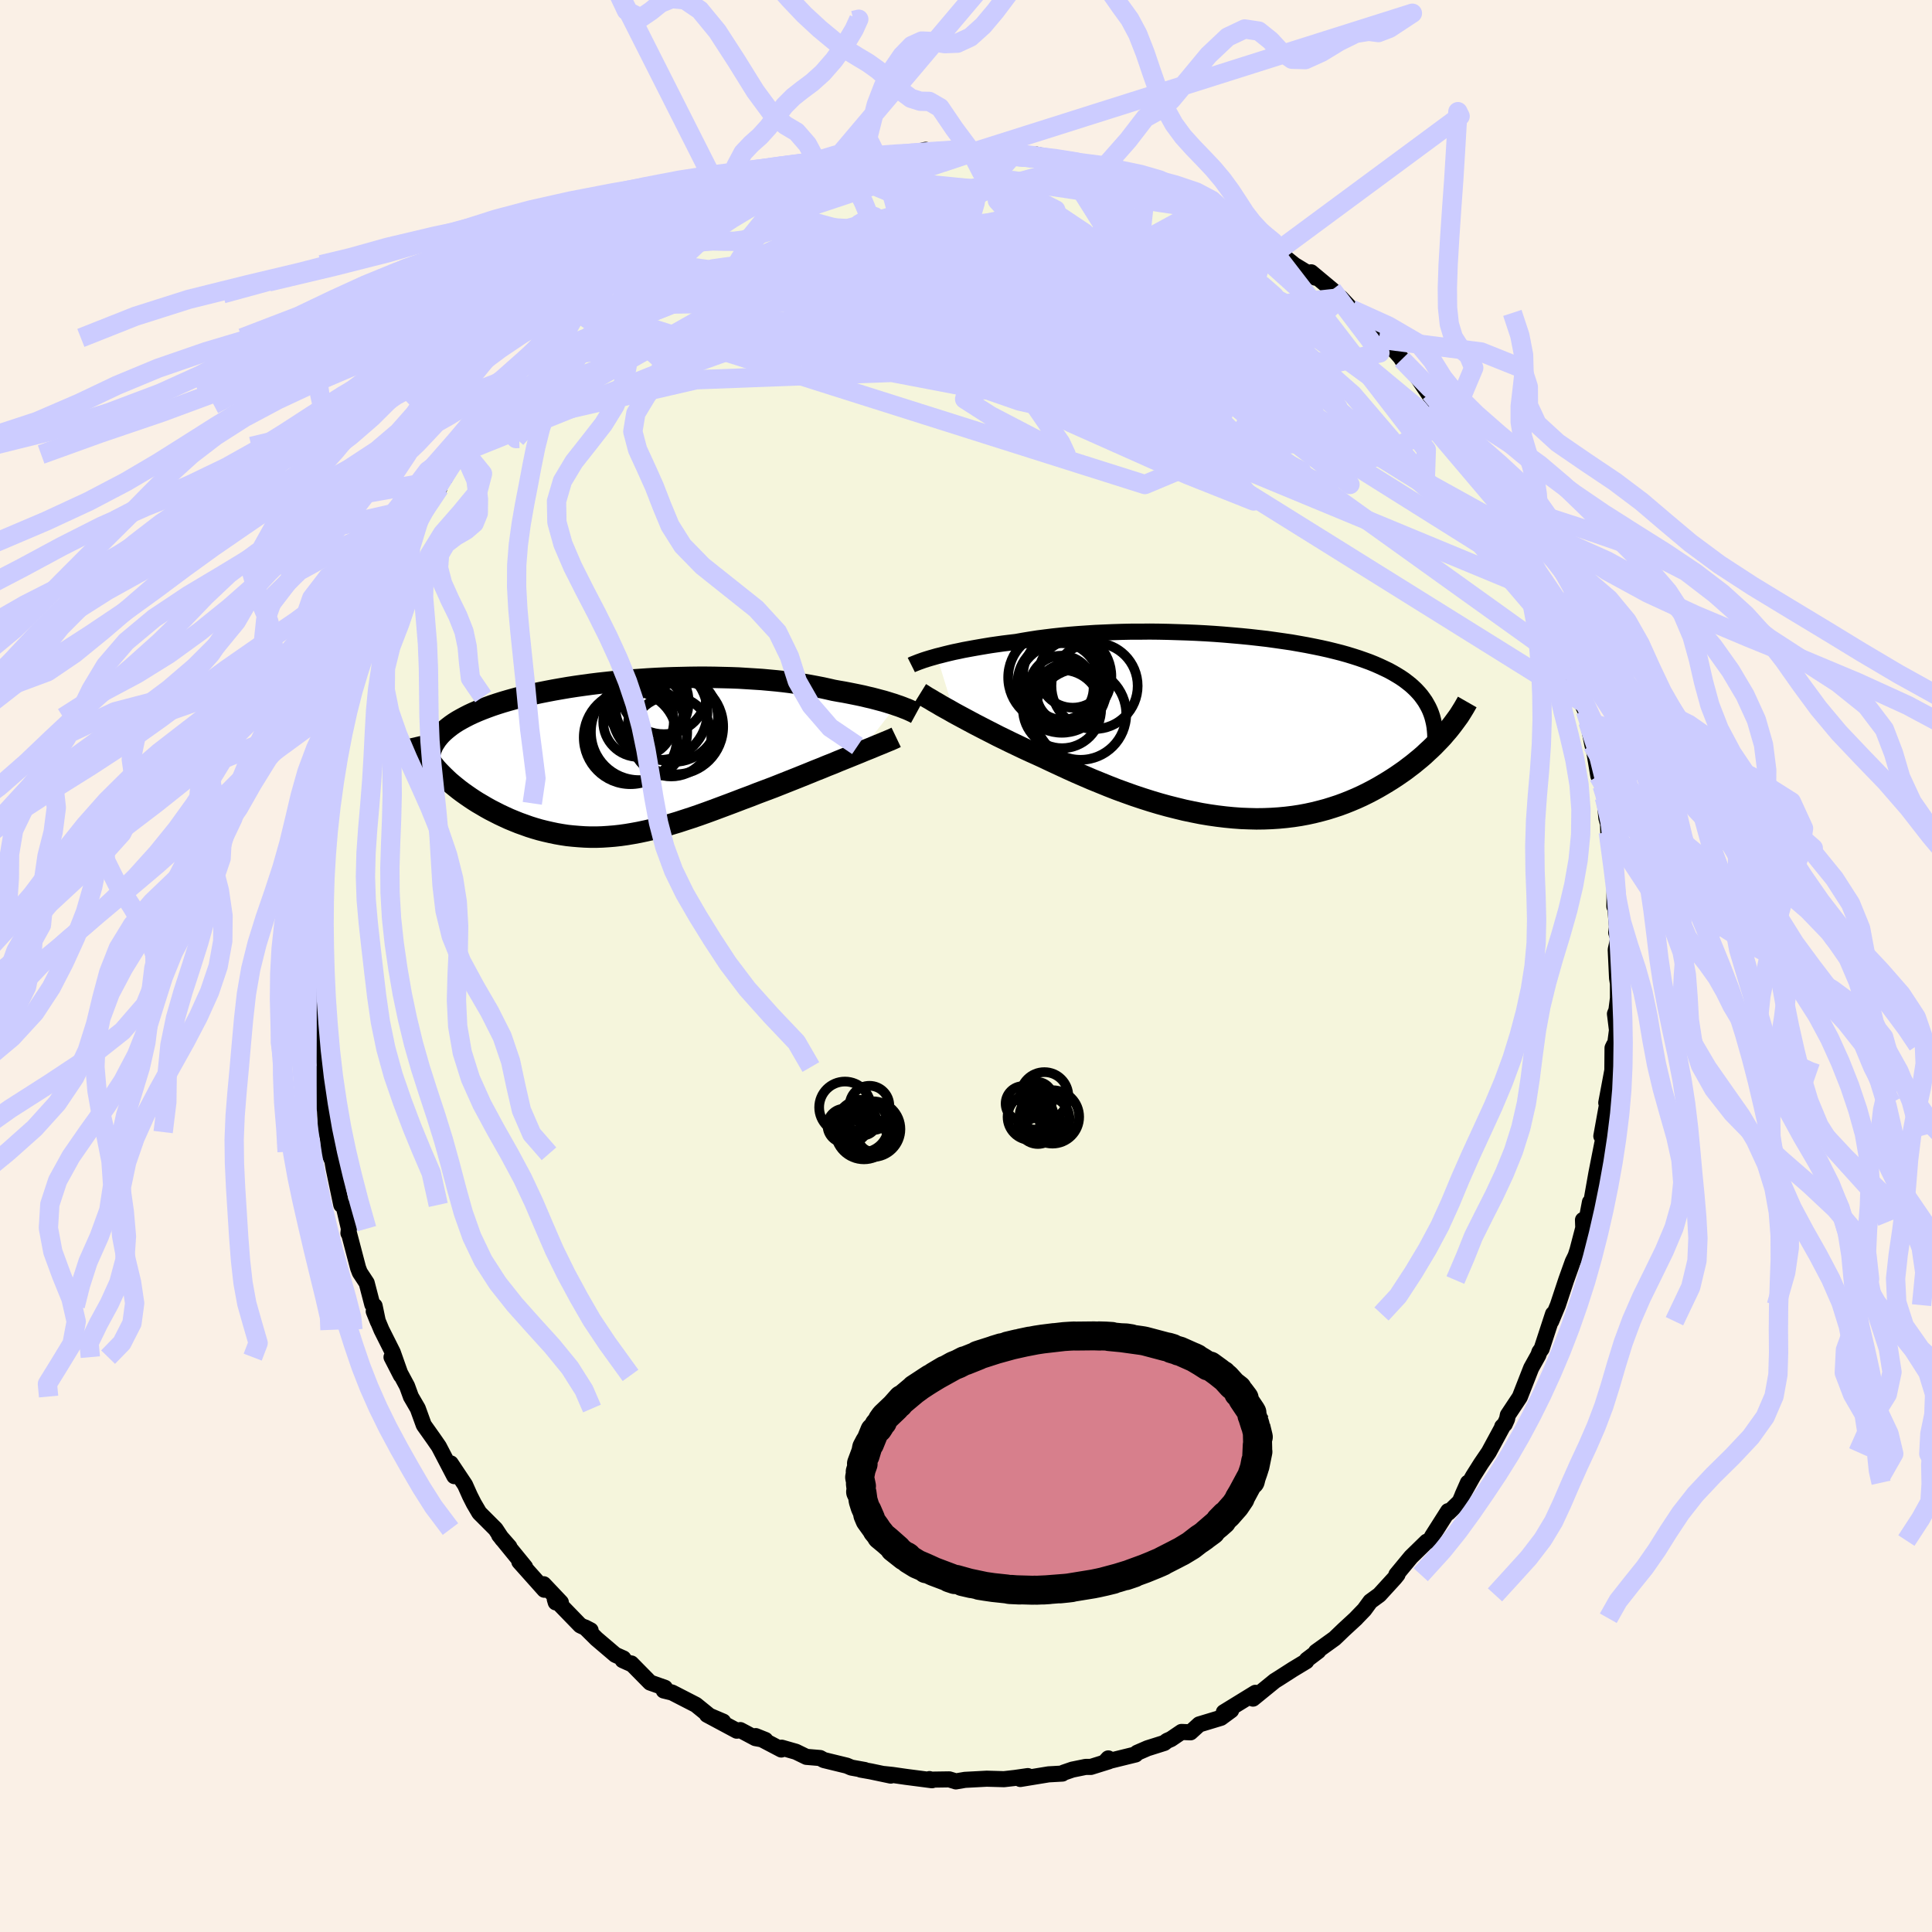 <svg xmlns="http://www.w3.org/2000/svg" width="500" height="500" viewBox="-100 -100 200 200"><defs><clipPath id="c"><path d="m28.1-5.45-.31-.11-.33-.1-.35-.11-.37-.11-.38-.1-.41-.11-.42-.11-.44-.1-.45-.11-.47-.1-.49-.1-.5-.1-.52-.1-.53-.09-.55-.1-.57-.13-.59-.13-.62-.12-.64-.12-.66-.11-.68-.1-.7-.1-.72-.09-.73-.08-.76-.07-.77-.07-.78-.05-.8-.05-.81-.05-.82-.03-.83-.02-.84-.02-.85-.01h-.86l-.86.01-.86.02-.87.02-.86.03-.87.04-.87.05-.86.06-.85.06-.85.07-.85.08-.83.09-.83.09-.81.1-.81.11-.78.11-.78.12-.76.13-.74.13-.73.14-.71.14-.69.15-.67.15-.65.16-.63.17-.61.17-.58.17-.57.18-.54.18-.52.19-.5.19-.47.19-.46.2-.43.2-.41.21-.39.21-.37.21-.35.22-.33.23-.3.23-.28.23-.27.24-.24.24-.21.24-.2.25-.17.26-.38 2.16.22.28.23.29.25.28.27.28.28.28.29.28.31.29.33.28.33.27.35.28.36.27.38.27.39.27.39.26.41.26.43.25.44.26.45.25.47.24.47.24.49.23.5.23.51.21.52.21.53.19.53.19.54.17.55.16.56.14.57.13.57.12.57.1.59.09.58.06.6.05.6.04.6.02h.61l.62-.02.62-.04.62-.05.63-.07.64-.09.65-.11.65-.12.66-.14.66-.15.67-.17.68-.19.69-.2.7-.21.7-.23.71-.23.73-.25.73-.26.74-.27.75-.28.75-.28.77-.29.78-.3.78-.29.79-.31.8-.3.8-.3.63-.25.63-.25.63-.25.63-.25.62-.25.62-.25.61-.25.61-.24.6-.25.59-.23.57-.24.57-.23.55-.22.54-.22.52-.21"/></clipPath><clipPath id="b"><path d="m-31.44-7.33.41-.1.42-.11.45-.11.47-.11.49-.1.51-.11.54-.1.55-.1.57-.1.59-.1.61-.1.63-.09.64-.09.66-.08.67-.08.72-.13.73-.12.77-.12.78-.1.81-.1.84-.09.85-.08.87-.07.88-.06.91-.06.91-.04.93-.04.94-.03.95-.02h.95l.96-.01.96.01.97.02.96.03.96.03.96.04.96.05.94.06.94.07.93.08.91.08.91.09.89.1.87.1.86.12.84.12.82.12.8.14.78.14.76.15.73.15.72.16.69.17.67.17.64.18.62.19.59.19.57.2.55.2.52.21.5.22.47.22.46.22.42.23.41.24.39.24.37.25.34.26.33.26.3.27.28.27.27.29.24.28.22.3.21.3.18.31.17.31.15.32.13.33L21.45.36l-.27.31-.27.32-.29.31-.31.32-.31.32-.33.32-.35.32-.35.33-.37.32-.38.31-.39.32-.41.31-.42.32-.43.3-.45.31-.46.3-.48.3-.5.3-.5.29-.53.29-.54.28-.55.27-.57.26-.59.25-.6.24-.62.23-.64.21-.64.2-.67.18-.68.17-.69.15-.7.13-.72.11-.74.09-.74.07-.76.05-.77.03-.79.01-.79-.02-.8-.03-.82-.06-.82-.08-.83-.1-.84-.12-.84-.14-.85-.17-.86-.18-.86-.21-.87-.22-.87-.24-.87-.26-.88-.28-.87-.29-.87-.31-.88-.32-.87-.34-.86-.35-.86-.35-.86-.37-.85-.37-.84-.38-.84-.39-.82-.38-.82-.39-.7-.32-.69-.31-.69-.32-.67-.32-.67-.32-.65-.32-.64-.31-.62-.32-.61-.31-.6-.31-.58-.3-.56-.3-.54-.29-.52-.28-.5-.27"/></clipPath><filter id="a"><feTurbulence baseFrequency=".05" numOctaves="3" result="noise" type="noise"/><feDisplacementMap in="SourceGraphic" in2="noise" scale="2"/></filter></defs><rect width="100%" height="100%" x="-100" y="-100" fill="linen"/><path fill="beige" stroke="#000" stroke-linejoin="round" stroke-width="1.667" d="m67.4 1.27.09.55v1.52l-.16 1.25-.15.36.21 1.69-.35 2.68.03-1.13-.14.29-.02 2.32-.63 3.36.36-1.37-.87 4.82.35-1.23-.44 3.78-.15.43.34-2.24-.61 3.09-.58 3.27-.09-.26-.39 2.06-.33-.22.03.83-.6 2.29-.19.59-.3.61-.68 1.9-.86 2.6-.69 1.66.19-.75-1.18 3.61-.23.32-.11.33-.74 1.33-.06.15-1.12 2.86-1.24 1.87-.08.41-.24.53-.26.25.06-.03-1.45 2.68-.81 1.19-.82 1.3-1.1 1.96.57-1.29-.85 1.96-1.19 1.16-.01-.18-1.64 2.58-.26.47-.32.11-1.62 1.58-1.52 1.84.12-.01-.3.37-1.58 1.73-.93.68-.63.86-.85.88h.01l-1.26 1.16-.97.93L36.23 71l.24-.08-1.19.9-.05.15-1.39.84-1.45.93-.42.26-2.26 1.84-.02-.12.27-.48-3.27 2.01.76-.2-1.06.78-2.25.68-.9.82-.93-.04-1.09.74-.41.18-.28.22-1.74.55-1.08.47-.15.17-3.17.78.34-.37.06.3-1.86.58h-.55l-1.37.28-.9.31-.13.1-1.43.08-2.93.48.78-.3-1.32.19-1.15.13-1.78-.05-2.26.12-.94.16-.68-.21-2.01.03-.04-.06.26.12-2.7-.35-1.39-.2-.85-.09.67.16-2.09-.44-1.02-.18.42.04-1.39-.25-.47-.2-2.38-.58-.38-.21-1.42-.12-1.09-.53-1.47-.42-.04.19-2.65-1.39 1 .4-1.03-.19-1.56-.83-.37.06-3.08-1.65 1.67.71-1.39-.58-1.43-1.16-2.47-1.27-.86-.21.12-.28-1.53-.54-1.95-1.98-.07.03-.82-.37.07-.18-.83-.37-1.95-1.66-1.19-1.18.58.3-1.07-.51-2.64-2.72.1.34h.53L-43.72 64l.07.57-2.59-2.9.6.55-2.69-3.3 1.06 1.21-.75-.81-.68-1.03-1.68-1.68-.57-.97-.4-.79-.51-1.14-1.48-2.22.32.78.05.54-1.6-3.07-.58-.84-.98-1.38-.62-1.71-.72-1.24v-.01l-.39-1.07-1.61-3 .97 1.89-.84-2.38-1.17-2.33-.8-1.92.43 1.07-.34-1.63-.24-.15-.58-2.23-.71-1.08-.18-.47-.95-3.62-.05.02.05-.47-.54-2.3-.25-.16-.78-3.73-.15-.86-.33-.7-.02-.21-.11-1.48-.2-.56-.1-2.33-.33-.8-.21-2.14-.05-1.46-.16-1.41-.3-1.2.18.56-.27-2.78-.02-2.3-.25-2.46.21.49.05-1.58.01-.97-.06-2.07-.06.19.35-4.14-.15.84-.12-.48.51-3.25-.27.69.4-3.7-.04.44.37-1.32.42-2.04-.04-.81.17-1.23.18-1.23.25-1.19.53-2.28.58-1.86-.05.02-.07-1.14.34-.82.67-2.65.42-.77-.1-.32.92-2.62-.36 1.46 1.18-2.83-.05-.34 1.71-4.52-.83 1.95 1.61-4 .51-1.01-.52 1.01.44-.89.45-1.34 1.59-2.74.51-1.19.29-.27 1.32-1.86.05-.79.51-.23 1.07-1.95.59-1.32-.41.84.18.18 1.73-2.66 1.69-2.54-.85.97.95-1.12 1.76-2.12.28-.72 1.32-1.44-.29.02 1.06-.96 1.49-1.42.08-.44.08.18.79-.82 2.16-1.93.23-.6 1.67-.93.04-.29 1.35-1.27.09.04 2.46-1.78.05-.02.33-.47 2.07-1.06-.39-.16 1.73-.84.18-.51 2.79-1.13-.23-.22 1.17-.56 2.02-.93-1.06.19 2.14-.77 1.61-.92-.41.2 2.13-.8.56-.2.81-.43 1.28-.37.39-.2 2.92-.98-1.98.66 2.04-.46 2.53-.59.14.08 2.32-.38.56-.25-1.22.16 1.46-.26 2.05-.11 2.26-.56-.38.26-.07.06 1.59-.2 1.84-.1 1.63.01.79.06 1.23.07.36.16 2.3-.07-.13.06 1.57.29 1.02.14-.26-.24 3.08.7-.1.03 2.44.47-.86-.12 1.62.38 1.68.3-1.06-.24 2.84.67.21.12 1.51.63.35.19.69.19 1.71.71 1.21.46 1.85 1.11.13-.18 2.24 1.17 1.01.48.32.4.11-.19 2.26 1.25.48.45 1.48.81.31.6-.34-.18L34-72.57l2.16 1.31-.43-.55L37.9-70l.83.88.95.88-.88-.93 1.13 1.2.45.31 1.27 1.5 1.11 1.26.47.03 1.29 1.33 2.12 2.43-1.53-1.69 1.11 1.09 2.21 3.28-.37-.9.79.94 1.43 1.89.54.92 1.11 1.9.33.31-.35-.29 1.12 1.4 1.03 1.93.25.58 1.25 1.64.64 1.52.97 1.93-.2-.24.57.9.12.51.82 1.34.59 1.64.7.92.45 1.19-.19-.43 1.72 4.4-.48-.84.65 1.72.68 1.76.07.67.01.14.62 2.85.82 1.72-.21-.85.46 1.98.47 2.38.21.77.41 2.45.34.58.05.43.25 1.24.19 2.11.17.6.03.87.51 4.14.19.37-.06 2.07-.01 1.12.08-.06.19 2.17-.08.59.21.59-.26 1.18.14 2.95.09.55" filter="url(#a)"/><path fill="#fff" d="m-31.44-7.33.41-.1.42-.11.45-.11.47-.11.49-.1.51-.11.54-.1.55-.1.57-.1.59-.1.61-.1.63-.09.64-.09.66-.08.67-.08.72-.13.73-.12.77-.12.78-.1.81-.1.84-.09.85-.08.87-.07.88-.06.91-.06.91-.04.93-.04.94-.03.95-.02h.95l.96-.01.96.01.97.02.96.03.96.03.96.04.96.05.94.06.94.07.93.08.91.08.91.09.89.1.87.1.86.12.84.12.82.12.8.14.78.14.76.15.73.15.72.16.69.17.67.17.64.18.62.19.59.19.57.2.55.2.52.21.5.22.47.22.46.22.42.23.41.24.39.24.37.25.34.26.33.26.3.27.28.27.27.29.24.28.22.3.21.3.18.31.17.31.15.32.13.33L21.45.36l-.27.31-.27.32-.29.31-.31.32-.31.32-.33.32-.35.32-.35.33-.37.32-.38.31-.39.32-.41.31-.42.32-.43.3-.45.31-.46.3-.48.3-.5.3-.5.29-.53.29-.54.28-.55.27-.57.26-.59.25-.6.24-.62.23-.64.21-.64.2-.67.18-.68.17-.69.15-.7.13-.72.11-.74.09-.74.07-.76.05-.77.03-.79.01-.79-.02-.8-.03-.82-.06-.82-.08-.83-.1-.84-.12-.84-.14-.85-.17-.86-.18-.86-.21-.87-.22-.87-.24-.87-.26-.88-.28-.87-.29-.87-.31-.88-.32-.87-.34-.86-.35-.86-.35-.86-.37-.85-.37-.84-.38-.84-.39-.82-.38-.82-.39-.7-.32-.69-.31-.69-.32-.67-.32-.67-.32-.65-.32-.64-.31-.62-.32-.61-.31-.6-.31-.58-.3-.56-.3-.54-.29-.52-.28-.5-.27" filter="url(#a)" transform="translate(28.43 -24.74)"/><path fill="#fff" d="m28.1-5.45-.31-.11-.33-.1-.35-.11-.37-.11-.38-.1-.41-.11-.42-.11-.44-.1-.45-.11-.47-.1-.49-.1-.5-.1-.52-.1-.53-.09-.55-.1-.57-.13-.59-.13-.62-.12-.64-.12-.66-.11-.68-.1-.7-.1-.72-.09-.73-.08-.76-.07-.77-.07-.78-.05-.8-.05-.81-.05-.82-.03-.83-.02-.84-.02-.85-.01h-.86l-.86.01-.86.02-.87.02-.86.03-.87.04-.87.05-.86.06-.85.06-.85.07-.85.08-.83.09-.83.09-.81.1-.81.11-.78.11-.78.12-.76.13-.74.13-.73.14-.71.14-.69.15-.67.15-.65.16-.63.17-.61.17-.58.17-.57.18-.54.18-.52.19-.5.19-.47.19-.46.2-.43.2-.41.21-.39.21-.37.21-.35.22-.33.23-.3.23-.28.23-.27.24-.24.24-.21.24-.2.25-.17.26-.38 2.16.22.28.23.29.25.28.27.28.28.28.29.28.31.29.33.28.33.27.35.28.36.27.38.27.39.27.39.26.41.26.43.25.44.26.45.25.47.24.47.24.49.23.5.23.51.21.52.21.53.19.53.19.54.17.55.16.56.14.57.13.57.12.57.1.59.09.58.06.6.05.6.04.6.02h.61l.62-.02.62-.04.62-.05.63-.07.64-.09.65-.11.65-.12.66-.14.66-.15.67-.17.68-.19.69-.2.7-.21.7-.23.71-.23.73-.25.73-.26.74-.27.75-.28.75-.28.77-.29.78-.3.78-.29.79-.31.8-.3.8-.3.63-.25.63-.25.63-.25.63-.25.62-.25.62-.25.61-.25.61-.24.6-.25.59-.23.57-.24.57-.23.55-.22.54-.22.52-.21" filter="url(#a)" transform="translate(-35.29 -21.54)"/><g fill="none" stroke="#000" transform="translate(28.43 -24.74)"><path stroke-linejoin="round" stroke-width="1.667" d="m-34.09-6.42.14-.07.18-.07.2-.08.23-.09.25-.09.28-.1.31-.1.33-.1.35-.1.38-.11.41-.1.42-.11.45-.11.47-.11.49-.1.51-.11.54-.1.55-.1.57-.1.59-.1.61-.1.63-.09.64-.09.66-.08.67-.08.72-.13.73-.12.77-.12.78-.1.81-.1.84-.09.85-.08.87-.07.88-.06.91-.06.91-.04.93-.04.94-.03.95-.02h.95l.96-.01.96.01.97.02.96.03.96.03.96.04.96.05.94.06.94.07.93.08.91.08.91.09.89.1.87.1.86.12.84.12.82.12.8.14.78.14.76.15.73.15.72.16.69.17.67.17.64.18.62.19.59.19.57.2.55.2.52.21.5.22.47.22.46.22.42.23.41.24.39.24.37.25.34.26.33.26.3.27.28.27.27.29.24.28.22.3.21.3.18.31.17.31.15.32.13.33.11.33.09.34.08.35.06.35.04.36.03.37.01.37-.01.38-.02.38-.03.39" filter="url(#a)"/><path stroke-linejoin="round" stroke-width="2.222" d="m-33.15-3.5.21.13.25.16.27.17.32.18.34.21.37.21.4.24.43.24.45.25.47.27.5.27.52.28.54.29.56.3.58.3.6.31.61.31.62.32.64.31.65.32.67.32.67.32.69.32.69.31.7.32.82.39.82.38.84.39.84.38.85.37.86.37.86.35.86.35.87.34.88.32.87.31.87.29.88.28.87.26.87.24.87.22.86.21.86.18.85.17.84.14.84.12.83.1.82.08.82.06.8.03.79.02.79-.01.77-.03.76-.05.74-.07.74-.09.72-.11.7-.13.69-.15.68-.17.67-.18.64-.2.64-.21.62-.23.6-.24.59-.25.57-.26.55-.27.54-.28.53-.29.5-.29.5-.3.48-.3.46-.3.45-.31.43-.3.42-.32.41-.31.39-.32.38-.31.37-.32.35-.33.35-.32.33-.32.31-.32.31-.32.29-.31.27-.32.27-.31.25-.31.24-.31.23-.31.22-.3.21-.29.19-.3.18-.29.17-.28.16-.28.16-.28" filter="url(#a)"/><circle cx="-18.512" cy="-4.04" r="4.636" clip-path="url(#b)" filter="url(#a)"/><circle cx="-16.572" cy="-1.335" r="4.73" clip-path="url(#b)" filter="url(#a)"/><circle cx="-17.962" cy="-5.245" r="4.58" clip-path="url(#b)" filter="url(#a)"/><circle cx="-18.487" cy="-1.855" r="4.048" clip-path="url(#b)" filter="url(#a)"/><circle cx="-15.122" cy="-4.255" r="4.464" clip-path="url(#b)" filter="url(#a)"/><circle cx="-18.102" cy="-3.475" r="3.024" clip-path="url(#b)" filter="url(#a)"/><circle cx="-18.847" cy="-4.54" r="4.258" clip-path="url(#b)" filter="url(#a)"/><circle cx="-19.342" cy="-5.13" r="4.722" clip-path="url(#b)" filter="url(#a)"/><circle cx="-17.382" cy="-5.505" r="3.504" clip-path="url(#b)" filter="url(#a)"/><circle cx="-18.552" cy="-4.055" r="3.33" clip-path="url(#b)" filter="url(#a)"/></g><g fill="none" stroke="#000" transform="translate(-35.29 -21.54)"><path stroke-linejoin="round" stroke-width="2.222" d="m30.13-4.6-.11-.06-.13-.07-.15-.07-.17-.08-.2-.09-.21-.09-.24-.09-.25-.1-.27-.1-.3-.1-.31-.11-.33-.1-.35-.11-.37-.11-.38-.1-.41-.11-.42-.11-.44-.1-.45-.11-.47-.1-.49-.1-.5-.1-.52-.1-.53-.09-.55-.1-.57-.13-.59-.13-.62-.12-.64-.12-.66-.11-.68-.1-.7-.1-.72-.09-.73-.08-.76-.07-.77-.07-.78-.05-.8-.05-.81-.05-.82-.03-.83-.02-.84-.02-.85-.01h-.86l-.86.01-.86.02-.87.02-.86.03-.87.04-.87.05-.86.06-.85.06-.85.07-.85.08-.83.09-.83.09-.81.1-.81.11-.78.11-.78.12-.76.13-.74.13-.73.14-.71.14-.69.15-.67.15-.65.16-.63.17-.61.17-.58.17-.57.18-.54.18-.52.19-.5.19-.47.19-.46.2-.43.2-.41.21-.39.21-.37.21-.35.22-.33.23-.3.23-.28.23-.27.24-.24.24-.21.24-.2.25-.17.26-.16.25-.13.26-.11.27-.09.27-.07.27-.05.28-.03.28-.01.28v.28l.03.29" filter="url(#a)"/><path stroke-linejoin="round" stroke-width="2.222" d="m28.06-2.13-.23.11-.27.12-.31.13-.34.14-.38.16-.4.16-.43.18-.46.19-.48.19-.5.21-.52.21-.54.22-.55.22-.57.23-.57.24-.59.23-.6.25-.61.24-.61.25-.62.25-.62.25-.63.25-.63.25-.63.25-.63.25-.8.3-.8.3-.79.31-.78.29-.78.3-.77.29-.75.28-.75.28-.74.27-.73.26-.73.25-.71.23-.7.23-.7.21-.69.2-.68.19-.67.17-.66.15-.66.14-.65.12-.65.11-.64.09-.63.07-.62.05-.62.04-.62.02h-.61l-.6-.02-.6-.04-.6-.05-.58-.06-.59-.09-.57-.1-.57-.12-.57-.13-.56-.14-.55-.16-.54-.17-.53-.19-.53-.19-.52-.21-.51-.21-.5-.23-.49-.23-.47-.24-.47-.24-.45-.25-.44-.26-.43-.25-.41-.26-.39-.26-.39-.27-.38-.27-.36-.27-.35-.28-.33-.27-.33-.28-.31-.29-.29-.28-.28-.28-.27-.28-.25-.28-.23-.29-.22-.28-.2-.28-.19-.28-.17-.27-.16-.28-.14-.27-.12-.27-.11-.27-.09-.27-.08-.26-.06-.26" filter="url(#a)"/><circle cx="1.39" cy="-3.757" r="3.656" clip-path="url(#c)" filter="url(#a)"/><circle cx="5.05" cy="-4.152" r="4.564" clip-path="url(#c)" filter="url(#a)"/><circle cx="5.22" cy="-3.237" r="4.934" clip-path="url(#c)" filter="url(#a)"/><circle cx=".55" cy="-2.112" r="4.83" clip-path="url(#c)" filter="url(#a)"/><circle cx="3.585" cy="-4.732" r="4.936" clip-path="url(#c)" filter="url(#a)"/><circle cx="1.445" cy="-2.687" r="4.984" clip-path="url(#c)" filter="url(#a)"/><circle cx="2.56" cy="-5.052" r="3.54" clip-path="url(#c)" filter="url(#a)"/><circle cx="4.02" cy="-6.957" r="4.498" clip-path="url(#c)" filter="url(#a)"/><circle cx="2.335" cy="-5.792" r="4.25" clip-path="url(#c)" filter="url(#a)"/><circle cx="4.775" cy="-2.237" r="4.156" clip-path="url(#c)" filter="url(#a)"/></g><g fill="none" stroke="#CCF" stroke-linejoin="round" stroke-width="2"><path d="m32.49-73.78-28.58 1.6 2.41-1.2.94-2.13-2.1-2.24-1.81-1.45-.1-.03 1.41 1.53 2.16 2.78 1.87 3.41.24 3.3-2.69 2.58L.1-64.07l-8.71.57-9.03-.09-6.56-.37-1.97-.25 3.19.24 7.18 1.02 8.62 1.6 6.71 1.28 1.1-.17-8.19-1.21-20.36.76-22.86 5.26" filter="url(#a)"/><path d="M50.28-56.5 36.64-50l-14.5-6.21-5.48-7.69-3.91-5.78-5.27-2.98-5.56-.69-3.91.64-1.4 1.25.5 1.45 1.11 1.26.82.68.73-.05 1.65-.41 3.69.09 6.05 1.49 7.54 3.14 7.02 4.01 3.94 3.33-.95 1.29-4.84-.65-4.15-.5 4.21 4.15 39.98 24.92" filter="url(#a)"/><path d="m30.56-75.46-.62 2.86-14.2-.62-12.95 1.08-2.87 4.37L7.3-61.5l11.75 5.55 8.91 2.76 1.65-.73-5.72-3.67L13.78-63 2.71-68.75l-9.99-4.74-7.68-2.67-2.34-.46 10.61.6 37.73 1.01" filter="url(#a)"/><path d="m-52.51-52.77 27.97-15.85 15.64-1.82 9.36-.67 3.08-1.16-.74-.34-2.12.98-1.76 1.65.13 1.51 3.2 1.11 6.47 1.29 8.83 2.66 9.79 4.78 8.7 5.79 3.71 2.99-6.49-4.94-15.87-14.44 1.29-11.82" filter="url(#a)"/><path d="m-49.94-57 32.86-13.23 3.99-4.79 3.73-.98 7.42 1.94 9.54 3.49 9.66 3.64 8.45 3.26 6.39 2.96 3.73 2.77.76 2.35-1.88 1.46-3.41.22-3.27-.95-1.64-1.59.5-1.55 1.79-1.2 1.1-1.21-1.43-1.93-4.34-2.85-5.62-2.78-5.13-1-5.54 1.33-4.97.97 30.08-6.93" filter="url(#a)"/><path d="m-8.72-83.72 3.45 12.43 6.97 8.63L6.46-61l6.21-.89 5.89-.67 2.58-.32-1.95-1.04-5.43-2.48-6.49-3.68-5.33-3.82-3.35-2.75-2.24-.86-2.94 1.07-5.27 2.25-7.38 2.01-5.44.27 5.58-2.56 30.98-8.44" filter="url(#a)"/><path d="m14.12-82.47 10.77 4.91 5.12 3.43 4.31 3.88 2.99 3.46-.31 1.86-4.13-.14-6.49-1.61-6.4-1.94-4.65-1.13-2.82.07-1.99.6-2.13-.1-3.06-1.4L0-72.4l-9.45-.39-13.18 1.63-9.33.29 9.54-8.93" filter="url(#a)"/><path d="m38.73-69.12-19.8 5.08-22.61.8-7.92-1.42 1.02-1.14 5.2.1 7.61 1.48 9.2 2.78 9.76 3.74 8.59 3.89 4.94 2.56-1.12-.32-8.06-3.91-13.18-6.55-13.91-6.83-9.16-4.58.17-1.08L.91-72.68l19.31 1.93 4.4-7.82" filter="url(#a)"/><path d="m37.9-70 4.95 6.53-4.99 1.11-8.89-1.14-5.58-1.79-.06-1.2 3.03-.51 3.22.03 2.34.74 1.38 1.43-.22 1.11-2.86-1.04-5.3-4.12-5.6-5.86-4.1-4.81-3.5-2.62 1.02-.65m49.94 51.81L28.61-55.41l2.23-4.12-.73-1.98-9.68-2.38L7.4-65.63l-9.08-.23-1.04 1.34 6.48 2.4 9.99 2.63 8.51 1.92 3.52.46-2.19-1.27-5.99-2.52-6.8-2.7-5.32-1.86-3.09-.81-1.57-.76-2.74-1.62-12.55.32-38.22 15.38" filter="url(#a)"/><path d="m-9.94-83.56 7.9 6.82 1.12 8.42-1.17 3.39-2.99-.27-.46-.83 4.36.25 7.58 1.46 7.54 1.94 5.36 1.37 3.06-.09 1.78-1.86 1.28-3.13.72-3.36-.61-2.59-3.2-1.33-6.85.25-8.78 3.24 1.58 9.95L60.22-38.4" filter="url(#a)"/><path d="m56.2-46.59-9.43-11.12-11.87-9.86-9.04-4.82-4.14.08-.62 2.33-.43 1.73-2.52.09-4.32-.58-3.7.56-.23 2.95 4.49 5.21L22.05-54l6.69 4.6 1.04 1.26-6.8-2.7-12.12-5.4L-.5-61.93l-7.26-4.61-10.2-4.36-16.08-2.19" filter="url(#a)"/><path d="m-43.37-64.76-1.72 2.63 3.19-.59 6.55-3.67 5.57-3.7 3.58-2.08 3.03-.42 4.05.61 5.62.95 6.8.95 7.16.88 6.61.89 5.34.9 3.71.79 2.17.58 1.06.44.47.53.22.7.09.48-.27-.65-1.3-2.6-3.04-4.16-3.26-2.64 5.65 5.71 39.75 24.74" filter="url(#a)"/><path d="m-34.04-73.09 10.6 6.8 10.32 2.42 4.87 1.54 8.43 1.35 11.58.65 9.32-.59 3.08-2.03-3.5-3.15-7.65-3.53-8.31-3.03-6.12-2.01-2.45-1.08 1.5-.61 4.75-.58 4.84-.99-3.7-2.24-19.83-1.95" filter="url(#a)"/><path d="m31.04-75.01-1.22 4.79 8.68 12.39.39 7.27-6.03.76-5.39-2.75-1.71-3.62.03-3.9-1.46-4.58L20-69.83l-6.2-4.74-6.01-2.87-4.03-.06-1 2.71 1.87 4.32 2.2 3.89-2.1 1.66-3.03-.3 37.1-3.95" filter="url(#a)"/><path d="m56.97-44.9-23.3-12.9-26.46-9.94-17.93-4.28-10.16-.56-4.39 1.16-.78 1.65.92 1.47 1.59.93 2.26.44 3.25.31 4.16.67 4.42 1.32 4.18 1.77 4.25 1.63 5.23.85 6.64-.21 7.05-1.1 5.23-1.67 1.36-2.25-3.05-3.5-5.89-5.44-3.68-5.85 6.81-.65" filter="url(#a)"/><path d="m31.04-75.01 16.61 21.56-.1 3-7.91-3.77-8.98-4.1-7.16-3.13-5.7-2.5-5.25-2.09-4.91-1.55-4.24-.87-3.69-.12-3.74.61-4.01 1.21-3.58 1.44-2.05.97.03-.35 1.98-2.16 3.9-3.61 5.54-3.61 3.71-1.06-8.65 5.23-45.12 16.12" filter="url(#a)"/><path d="m-52.87-52.47 5.63-5.79 8.74-7.33 9.28-4.6 8.25-2.22 5.47-.77 2.69.08 1.51.87 2.19 1.82 4.04 2.77L.65-64.4l5.54 2.77 2.15 1.14-3.98-1.22-10.89-2.81-18.54-1.43-20.85 3.57" filter="url(#a)"/><path d="m-40.03-68.37 58.55 18.53 4.39-1.84-10.22-5.28-8.6-2.63L.1-59.7l-.24 1.02 2.69 1.72 4.43 2.31 3.38 1.68-.55-1.18-3.66-5.33-.74-7.74 8.24-5.36 15.8 2.52 22.46 16.4" filter="url(#a)"/><path d="m-36.97-70.86 5.64.56 17.72.68 14.91.31 6.03-.6 1.43-.28 2.52 1.44 5.02 2.98 4.79 2.74 1.04.65-4.03-1.86-7.65-3.3-8.74-3.4-8.01-2.93-6.67-2.37-4.85-1.3-.04-.51L1.23-84.4" filter="url(#a)"/><path d="m.44-84.46 1.17 2.28 7.49 4.17 3.15 2.1-.27-.14-1.38-.6-2.11.24L5.3-75.1l-4.09 2.02-4.2 2.19-3.56 1.97-2.7 1.41-1.93.53-1.1-.71-.02-1.96.72-2.46.13-1.5-1.09.71.12 2.44 1.45 1.63-29.06.46" filter="url(#a)"/><path d="m-45.63-62.4 19.76-7.96 5.89-1.06 8.97-1.39 8.29-.8 5.27.22 3.55.99 3.36 1.41 3.04 1.47 1.65 1.21-.49.7-2.45.09-3.3-.54-2.47-1.06.1-1.16 3.67-.43 7.3 1.24 10.2 2.8 7.96.77-13.24-14.06" filter="url(#a)"/><path d="m5.12-84.24-7.53 8.69 14.6 3.69 13.02 4.36 8.32 5.88 2.08 5.04-5.34 2.12-11.4-1.02-13.36-3.01-10.43-3.63-4.24-3.28 2.22-2.47 6.26-1.54 6.8-.74 4.64-.22 1.56-.08-1.03-.3-3.21-.9-5.84-1.83-8.37-1.94-10.54 1.46-29.25 11.58" filter="url(#a)"/><path d="m-14.33-82.78 2.58 1.42 1.15 2.32.52 1.26.64.22-.55.14-1.06.61.55 1.21 2.58 1.96 1.96 2.66-2.2 2.61-6.72.93-6.73-2.25-1.34-4.99 3.91-4.83 9.1-4.05" filter="url(#a)"/><path d="M24.49-78.39 4.84-81.31l-6.76 1.33-.29 2.66-.39 1.75-1.75.26-2.07-.62-1.84-.45-1.79.49-1.7 1.63-1.01 2.42.28 2.58 1.55 2.2 2.12 1.55 1.84.97 1.07.71.39.82.21.94.62.34 1.21-1.62 1.37-4.56 1.66-6.39 1.39-4.71-17.26-3.11" filter="url(#a)"/><path d="m38.73-69.12-9.06 8.37-12.55-.17-4.62-3.02-.35-3.9 1.6-3.2 2.6-1.64 3.15-.04 3.47 1.04 3.51 1.4 3.07 1.09 1.97.34.39-.51-1.23-1.08-2.43-1.11-2.92-.68-2.64-.08-1.62.46-.48.84-1.13.71-5.27-.49-6.61-1.98 24.91-1.01" filter="url(#a)"/><path d="M24.49-78.39-2.65-63.63l2.77 1.94.66-2.13-4.07-3.09-6.29-3.01-5.97-2.13-4-.73-.88.58 2.89 1.31 6.24 1.35 7.72.91 6.44.14 3.01-.79-.68-1.73L2.7-73.3l-1.56-2.04 1.43-.7 4.82 1.5 6.4 3.26 2.54 1.93-10.34-5-20.32-8.43" filter="url(#a)"/><path d="M60.22-38.4 32.74-62.72l-19.72-4.96-12.89.55-2.02 1.3 5.92 1.22 7.85 1.5 4.85 1.69.07 1.29-2.95.31-2.36-.96.97-2.25 4.58-3 6.78-2.02 7.63 1.38 8.58 7.51 21.89 25.61" filter="url(#a)"/><path d="m-44.86-63.34 36.15-1.22 16.96 5.13 3.39-.06-2.05-3.23-3.57-3.44-3.5-2.04-3.01-.5-2.46.4-1.72.68-.59.59.98.5 2.87.51 4.79.63 6.06.64 5.73.15 3.19-1.08-1.02-2.81-4.79-4.09-5.6-3.74-2.56-1.3 2.91 2.8 11.33 9.42 41.14 25.81" filter="url(#a)"/><path d="m-18.92-81.23 24.34.98 3.87 1.98-6.86 2.19-8.77.84-4.2-.62 2.14-.86 6.61.33 7.64 2.13 5.31 3.01 1.28 1.95-1.23-.38 1.15-1.31 7.51 1.04 7.52 2.13L7.32-83.99m-6.88-.47-1.65-2.22-1.48-2.18-1.11-.64-.93-.02-.98-.31-1.12-.84L-8-91.76l-1.11-.99-1.02-.73-1.02-.61-1.14-.7-1.34-.96-1.52-1.26-1.59-1.47-1.51-1.59-1.4-1.58-1.44-1.2-1.14.06" filter="url(#a)"/><path d="m-11.74-83.17.65-.41.74-1.43.52-2.05.54-2.1.74-1.92.93-1.71.99-1.45 1.01-1.04 1.04-.47 1.13.05 1.24.22 1.32-.05 1.35-.63 1.31-1.18 1.28-1.52 1.27-1.69 1.3-1.94 1.36-2.44L8.46-108l1.63-3.41-24.36 28.83-1.15-.61-.99-1.86-1.12-1.29-1.18-.7-1.39-1.2-1.71-2.32-1.95-3.14-1.98-3.06-1.81-2.2-1.56-1.06-1.35-.12-1.15.47-1.02.82-1.06.72-1.46-.77-2.02-4.28L-24.7-78.5l-.23-.78.5-1.71.62-1.83.73-1.37.85-.9.9-.8.87-.96.84-1.12.84-1.1.89-.89.94-.74 1.02-.76 1.1-.99 1.16-1.33 1.14-1.58.95-1.59.48-1.06-.55.13" filter="url(#a)"/><path d="m-8.89-85.37-.95.47-1.25.36-1.3.31-1.21.32-1.09.33-.97.36-.91.39-.9.42-.91.43-.91.45-.92.44-.91.45-.93.47-.93.51-.94.52-.87.5-.78.46-1.15.61m16.22 3.16-1.9-.24-1.09.08-.81.08-.88-.16-.99-.38-1.05-.49-1.05-.41-1.01-.22-.96.05-.92.28-.91.37-.94.3-1.01.13-1.06-.01-1.1-.03-1.09.08-1.08.28-1.03.46-1.01.52-1 .43-1.02.27-1.05.25-.91.15-3.99 3.32-1.2.91-.92 1.11-.73 1.27-.52 1.23-.41 1.08-.38.97-.41.95-.43.97-.45 1.01-.47 1.06-.5 1.14-.57 1.23-.66 1.12-.57.65.33-.01M88.03 11.15l-.66-.23-1.87-.85-2.16-1.41-1.86-1.56-1.31-1.53-.88-1.48-.72-1.46-.83-1.46-1.03-1.44-1.1-1.39-.93-1.31-.54-1.26-.1-1.22.16-1.22.13-1.25-.21-1.32-.75-1.39-1.33-1.43-1.78-1.41-1.9-1.31-1.44-1.26-.66-1.31-.41-1.32M-52.28-53.79l1.55 3.48.26 1.97-.02 1.47-.42 1.03-.85.73-1.09.63-1.01.78-.64 1.09-.1 1.41.42 1.61.76 1.69.82 1.67.63 1.6.33 1.56.14 1.57.2 1.71 1.31 1.92m111.26-7.4.81 1.43.84 1.09 1.16.77 1.35.7 1.3.8 1.18.91 1.15.99 1.2 1.04 1.31 1.09 1.43 1.1 1.51 1.07 1.48 1.03 1.29 1.03 1.01 1.09.87 1.21 1.04 1.31 1.54 1.4 2.03 1.63 2.02 1.95 1.92 1.43-26.44-23.07 1.05 1.28.73 1.13.63.98.55 1.02.56 1.1.63 1.09.7 1.09.73 1.12.73 1.21.75 1.28.73 1.26.67 1.18.56 1.07.51 1.01.71 1.12 1.32 1.5" filter="url(#a)"/><path d="m56.56-67.61.77 2.33.39 2.01.05 1.85-.2 1.77-.2 1.7v1.64l.25 1.54.44 1.49.48 1.47.38 1.49.22 1.49.1 1.42.1 1.3.24 1.13.48.98.77.85.93.79.82.85.43 1.11-.12 1.81-1.14 4.16M50.28-56.5l2.28-5.42-.53-1.27-.88-.79-.7-1.09-.42-1.39-.18-1.69-.02-2.04.08-2.41.16-2.73.2-2.97.22-3.05.18-2.94.15-2.56.1-1.59.23.47L32.52-74.2l-1.1-.93-.95-.95-.84-.91-.74-.96-.69-1.07-.76-1.16-.86-1.18-.97-1.16-1.05-1.11-1.06-1.1-1.03-1.14-.94-1.28-.84-1.51-.74-1.79-.71-2.01-.71-2.09-.75-1.91-.82-1.54-1.02-1.41-1.41-2.02" filter="url(#a)"/><path d="m14.12-82.47 2.67-3.03 1.77-2.3 1.26-.7 1.43-1.16 1.81-2.17 2.04-2.46 1.99-1.88 1.76-.83 1.46.22 1.2.96 1.08 1.16 1.15.79 1.39.04 1.68-.76 1.84-1.12 1.71-.84 1.33-.21 1 .13 1.15-.44 2.37-1.56L1.23-84.4l.95 1.87.9 1.97.92 1.07.9.51.88.3.9.28.91.3.93.34.9.44.86.57.79.68.74.7.72.67.73.61.74.62.74.68.71.78.65.86.58.98.53 1.34.68 2.07m48.6 52.91.51 3.81.36 2.96.51 2.54.73 2.42.8 2.41.68 2.42.51 2.45.42 2.5.47 2.52.6 2.53.7 2.51.7 2.45.53 2.4.19 2.35-.24 2.34-.67 2.35-1 2.37-1.17 2.4-1.18 2.4-1.04 2.38-.86 2.32-.7 2.26-.64 2.19-.67 2.13-.79 2.09-.89 2.05-.94 2.02-.88 1.98-.83 1.93-.87 1.87-1.12 1.86-1.45 1.89-1.72 1.9-1.78 1.95M-1.19-84.47l-2.38.16-2.06.16-2.43.26-2.69.33-2.64.4-2.42.46-2.18.54-2.06.62-2.09.72-2.3.79-2.68.87-3.18.95-3.66 1.01-3.99 1.08-4.09 1.14-3.99 1.19-3.84 1.24-3.82 1.32-4.07 1.39-4.6 1.46-5.19 1.53-5.58 1.6-5.53 1.65-4.98 1.72-4.26 1.77-3.89 1.85-4.38 1.89-5.75 1.89-7.23 1.8-7.3 1.71-3.8 1.47" filter="url(#a)"/><path d="m-4.55-84.23-2.21.3-2.24.29-2.52.34-2.85.43-2.92.5-2.81.56-2.71.63-2.68.72-2.68.8-2.7.88-2.73.97-2.8 1.06-2.94 1.13-3.17 1.21-3.41 1.28-3.61 1.34-3.66 1.39-3.5 1.43-3.2 1.45-2.9 1.47-2.87 1.5-3.25 1.57-3.95 1.7-4.8 1.89-5.62 2.08-6.36 2.16-6.1 2.2" filter="url(#a)"/><path d="m-8.48-83.82-1.24.25-2.2.39-2.21.44-2.18.52-2.34.63-2.54.73-2.64.8-2.61.88-2.51.95-2.36 1.02-2.25 1.08-2.21 1.14-2.27 1.18-2.46 1.23-2.71 1.3-2.95 1.38-3.05 1.46-2.99 1.53-2.83 1.59-2.66 1.63-2.55 1.69-2.46 1.76-2.43 1.86-2.61 1.97-3.22 1.9-3.01.72" filter="url(#a)"/><path d="m-9.94-83.56-1.23.21-3.1.43-2.9.53-2.23.58-1.99.64-2.24.71-2.76.81-3.28.9-3.65.98-3.81 1.06-3.87 1.14-3.93 1.22-4.1 1.29-4.34 1.34-4.51 1.4-4.46 1.43-4.12 1.45-3.58 1.48-3.08 1.51-2.9 1.59-3.27 1.71-4.14 1.87-5.27 1.99-6.34 1.99-7.05 1.75-6.6 1.08" filter="url(#a)"/><path d="m-8.72-83.72-2.54.53-2.17.44-2.23.52-2.39.64-2.43.74-2.36.82-2.33.88-2.35.96-2.44 1.03-2.57 1.09-2.72 1.14-2.86 1.19-2.94 1.25-2.94 1.31-2.83 1.39-2.61 1.47-2.32 1.54-2.03 1.59-1.87 1.65-1.92 1.71-2.21 1.77-2.62 1.84-2.91 1.89-2.82 1.87-2.28 1.8-1.7 1.7-2.27 1.46" filter="url(#a)"/><path d="m-9.28-83.47-3.15.49-2.91.6-2.48.6-2.33.65-2.35.73-2.55.84-2.88.93-3.21 1.02-3.33 1.09-3.16 1.18-2.76 1.25-2.32 1.32-2.05 1.37-2.05 1.42-2.34 1.46-2.83 1.5-3.38 1.55-3.82 1.61-4.08 1.68-4.1 1.75-3.88 1.81-3.47 1.85-2.97 1.9-2.5 1.92-2.17 1.97-2.03 2.03-2.08 2.12-2.24 2.22-2.37 2.35-2.44 2.45-2.48 2.51-2.58 2.48-2.85 2.36-3.31 2.16-3.88 2-4.32 1.98-3.37 1.69" filter="url(#a)"/><path d="m-11.6-83.09-2.15.37-2.04.47-2.19.66-2.27.77-2.35.84-2.54.91-2.84.98-3.17 1.05-3.39 1.11-3.42 1.17-3.32 1.22-3.21 1.28-3.17 1.35-3.24 1.42-3.33 1.5-3.42 1.57-3.46 1.62-3.46 1.69-3.41 1.74-3.34 1.78-3.21 1.83-3.08 1.87-2.98 1.89-3.05 1.92-3.33 1.96-3.83 2.01-4.42 2.05-4.91 2.09-5.18 2.11-5.16 2.16-4.95 2.27-4.66 2.44-4.41 2.6-4.21 2.75-5.54 3.07" filter="url(#a)"/><path d="m-11.74-83.17-3.24.79-2.08.6-1.75.62-1.76.71-1.81.82-1.86.93-1.87 1-1.89 1.09-1.9 1.16-1.94 1.23-1.94 1.31-1.93 1.36-1.87 1.4-1.8 1.44-1.7 1.48-1.61 1.51-1.54 1.56-1.49 1.64-1.47 1.73-1.47 1.82-1.46 1.87-1.43 1.89-1.37 1.85-1.31 1.83-1.29 1.88-1.29 2.05-1.34 2.36-1.62 3.14" filter="url(#a)"/><path d="m-16.31-82.12-1.31.4-2.13.55-2.65.69-2.61.83-2.31.93-2.05 1.02-1.95 1.08-1.97 1.16-2.07 1.24-2.21 1.3-2.38 1.36-2.57 1.41-2.82 1.44-3.06 1.46-3.25 1.5-3.34 1.55-3.3 1.63-3.19 1.73-3.07 1.82-2.97 1.89-2.91 1.89-2.94 1.83-3.18 1.78-3.76 1.81-4.38 1.9-3.34 1.74" filter="url(#a)"/><path d="m-14.33-82.78-2.84 1.03-2.47.91-2.5.87-2.7.91-2.78.99-2.62 1.06-2.36 1.13-2.16 1.18-2.15 1.23-2.33 1.29-2.65 1.36-2.97 1.44-3.16 1.51-3.18 1.57-3.01 1.64-2.75 1.7-2.5 1.75-2.39 1.8-2.47 1.83-2.73 1.87-3.06 1.91-3.35 1.93-3.46 1.98-3.35 2.02-3.06 2.06-2.74 2.11-2.52 2.16-2.46 2.23-2.47 2.31-2.45 2.42-2.35 2.5-2.2 2.55-2.24 2.54-2.65 2.5-3.28 2.48-3.45 2.57-2.82 2.6" filter="url(#a)"/><path d="m-17.25-81.8-4.25.58-1.85.71-1.68.85-1.81.96-1.97 1.02-2.15 1.1-2.25 1.17-2.24 1.24-2.22 1.32-2.29 1.37-2.52 1.41-2.81 1.44-3.02 1.48-3.01 1.51-2.77 1.57-2.41 1.64-2.16 1.73-2.18 1.82-2.5 1.87-2.92 1.88-3.18 1.86-3.11 1.85-2.75 1.91-2.39 2.02-2.28 2.13-2.55 2.05-2.21 1.09" filter="url(#a)"/><path d="m-17.25-81.8-1.78.59-2.49.71-2.71.86-2.35.96-1.97 1.04-1.86 1.11-1.98 1.18-2.2 1.26-2.47 1.32-2.74 1.38-2.96 1.43-3.07 1.45-3.02 1.5-2.78 1.54-2.43 1.6-2.06 1.67-1.8 1.74-1.73 1.82-1.87 1.86-2.17 1.88-2.5 1.91-2.79 1.94-2.93 2-2.93 2.09-2.85 2.21-2.8 2.34-2.85 2.49-2.99 2.59-3.04 2.6-2.92 2.38-2.77 1.88-3.36 1.25" filter="url(#a)"/><path d="m-17.64-81.6-2.79.82-3.1.83-2.49.87-2.06.97-1.97 1.07-2.09 1.13-2.19 1.18-2.22 1.22-2.19 1.27-2.15 1.34-2.23 1.43-2.43 1.5-2.74 1.57-3.06 1.63-3.3 1.68-3.35 1.74-3.21 1.79-2.94 1.82-2.59 1.86-2.31 1.89-2.18 1.91-2.25 1.95-2.49 2-2.83 2.06-3.11 2.07-3.26 2.09-3.19 2.11-2.91 2.24-2.44 2.45-2.06 2.55-3.09 2.57" filter="url(#a)"/><path d="m-23.62-79.08-1.61.86-1.81 1.16-1.63 1.22-1.55 1.21-1.5 1.22-1.39 1.26-1.23 1.36-1.12 1.44-1.11 1.53-1.18 1.59-1.26 1.65-1.29 1.7-1.22 1.75-1.06 1.8-.85 1.84-.63 1.87-.48 1.91-.39 1.93-.37 1.97-.39 2.01-.36 2.06-.29 2.11-.17 2.15-.01 2.22.13 2.32.22 2.41.26 2.5.27 2.55.24 2.53.24 2.49.32 2.47.32 2.56-.38 2.59m19.14-61.47-4.47.79-.78 1-.91 1.17-1.6 1.27-2.07 1.35-2.27 1.4-2.45 1.44-2.77 1.45-3.2 1.49-3.53 1.51-3.55 1.58-3.24 1.66-2.71 1.74-2.27 1.83-2.18 1.86-2.51 1.88-3.09 1.88-3.64 1.9-3.85 1.96-3.69 2.04-3.45 2.18-3.62 2.31-4.43 2.5-5.37 2.73-5.11 2.94-3.02 2.98" filter="url(#a)"/><path d="m-24.7-78.5-2.98 1.37-2.7 1.29-2.3 1.21-2.1 1.17-2.1 1.22-2.22 1.32-2.3 1.42-2.3 1.51-2.17 1.57-1.93 1.62-1.63 1.66-1.4 1.72-1.32 1.78-1.37 1.82-1.54 1.85-1.74 1.85-1.94 1.85-2.08 1.89-2.23 1.99-2.35 2.16-2.44 2.23-2.27 1.94-1.27.85" filter="url(#a)"/><path d="m-26.72-77.57-1.65.99-2.35 1.2-2.31 1.3-2.13 1.36-2.01 1.4-2.01 1.43-2.12 1.45-2.25 1.47-2.34 1.5-2.32 1.56-2.21 1.64-2.05 1.74-1.87 1.83-1.72 1.87-1.58 1.87-1.43 1.86-1.34 1.85-1.34 1.91-1.55 2.02-1.85 2.12-2.12 2.21-2.27 2.38-2.61 3.4M66.1-17.43l.9 3.15 1.68 3.13 1.75 2.67 1.58 2.39 1.26 2.31.86 2.32.44 2.35.18 2.34.13 2.34.36 2.34.8 2.39 1.36 2.43 1.95 2.49 2.46 2.52 2.77 2.5 2.83 2.46L90 25.13l2.04 2.41 1.23 2.41.27 2.43-.57 2.45-1.04 2.46-.89 2.44-.12 2.38.86 2.25 1.19 2.05.29 1.86-.92 2.06" filter="url(#a)"/><path d="m66.1-17.43.73 3.18 2.09 3.14 2.59 2.69 1.88 2.41.88 2.34.16 2.34-.17 2.36-.11 2.37.3 2.36.88 2.39 1.42 2.41 1.73 2.47 1.75 2.49 1.5 2.52 1.15 2.5.77 2.49.44 2.46.19 2.44.01 2.45-.09 2.43-.08 2.43-.02 2.41.02 2.36-.07 2.3-.4 2.22-.92 2.14-1.48 2.07-1.89 2.01-2.01 1.98-1.85 1.97-1.53 1.95-1.27 1.92-1.17 1.87-1.26 1.81-1.4 1.74-1.37 1.74-1.01 1.79M-34.04-73.09l-1.58.87-2.45 1.33-3.02 1.52-2.96 1.6-2.42 1.62-1.84 1.64-1.49 1.68-1.47 1.74-1.67 1.8-1.9 1.84-2.02 1.86-1.98 1.87-1.89 1.9-1.87 1.93-2 2-2.21 2.04-2.31 2.07-2.2 2.08-1.93 2.13-1.65 2.24-1.53 2.43-1.75 2.58-2.44 2.72-3.6 3.03" filter="url(#a)"/><path d="m-36.88-70.82-1.77 1.25-2.16 1.44-2.81 1.47-2.91 1.49-2.34 1.55-1.66 1.66-1.28 1.78-1.32 1.87-1.64 1.89-2.01 1.89-2.28 1.88-2.38 1.91-2.35 1.98-2.28 2.08-2.27 2.21-2.39 2.35-2.61 2.46-2.88 2.54-3.1 2.5-3.2 2.32-3.3 2.05-3.62 1.93-4.02 2.57" filter="url(#a)"/><path d="m-38.32-69.59 1.78 1.48 1.65 1.57.28 1.51-.22 1.57-.32 1.71-.43 1.83-.76 1.9-1.19 1.93-1.51 1.94-1.54 1.95-1.2 2-.61 2.08.04 2.18.63 2.27 1.01 2.35 1.21 2.4 1.25 2.4 1.19 2.39 1.08 2.35.94 2.33.78 2.32.63 2.36.5 2.41.42 2.48.41 2.51.47 2.53.65 2.5.9 2.45 1.16 2.38 1.36 2.35 1.48 2.39 1.63 2.49 2 2.64 2.47 2.76 2.63 2.77 1.49 2.57" filter="url(#a)"/><path d="m-38.36-69.3-4.7 1.7-4.95 1.69-3.43 1.63-1.93 1.67-1.27 1.77-1.15 1.83-1.3 1.87-1.66 1.88-2.23 1.9-2.93 1.92-3.61 1.97-4.14 2.02-4.44 2.07-4.47 2.11-4.31 2.17-4.02 2.23-3.66 2.32-3.27 2.41-2.87 2.48-2.52 2.51-2.38 2.51-2.71 2.5-3.66 2.48-4.99 2.45-6 2.4-5.97 2.26-4.85 2.1-2.86 2.35" filter="url(#a)"/><path d="m-38.36-69.3-10.28 1.7-1.65 1.68-.37 1.62-1.85 1.67-3.17 1.76-3.35 1.82-2.71 1.87-1.92 1.88-1.55 1.89-1.72 1.91-2.21 1.96-2.73 2.01-3.02 2.06-3.05 2.1-2.97 2.15-2.96 2.21-3.19 2.31-3.58 2.4-3.86 2.49-3.78 2.53-3.22 2.51-2.43 2.48-1.95 2.48-2.22 2.53-3.2 2.62-4.32 2.67" filter="url(#a)"/><path d="m-38.36-69.3-4.37 1.7-8.13 1.68-8.58 1.62-5.68 1.66-2.01 1.75.25 1.82.43 1.87-.94 1.87-2.85 1.89-4.4 1.91-5.14 1.95-5.09 2.01-4.62 2.05-4.13 2.09-3.97 2.14-4.22 2.2-4.76 2.3-5.3 2.41-5.54 2.49-5.34 2.54-4.97 2.5-4.98 2.46-5.51 2.44-4.97 2.54.33 2.57m102.82-51.53-1.86 1.88-1.49 1.47-1.48 1.48-1.58 1.66-1.61 1.82-1.61 1.92-1.59 1.92-1.6 1.9-1.65 1.88-1.71 1.93-1.74 2-1.69 2.11-1.59 2.24-1.5 2.36-1.44 2.43-1.42 2.47-1.42 2.41-1.37 2.3-1.27 2.17-1.16 2.1-1.08 2.16-1.17 2.38-1.4 2.64-1.09 2.67m35.29-49.7 2.74 1.96 4.3 1.56 1.8 1.62-.34 1.74-1.3 1.83-1.12 1.86-.31 1.87.49 1.87.87 1.89.87 1.94.77 1.99.85 2.05 1.31 2.08 2.05 2.1 2.71 2.16 2.85 2.27 2.21 2.41 1.23 2.53.82 2.57 1.43 2.51 1.97 2.28 2.83 1.91" filter="url(#a)"/><path d="m-43.21-65.02-1.01.92-1.75 1.57-2.02 1.79-2.49 1.88-3.09 1.92-3.4 1.91-3.21 1.92-2.7 1.95-2.27 1.99-2.2 2.05-2.55 2.1-3.14 2.16-3.65 2.22-3.82 2.28-3.54 2.36-2.9 2.42-2.13 2.48-1.5 2.5-1.22 2.5-1.33 2.5-1.67 2.49-2.06 2.48-2.29 2.49-2.34 2.5-2.25 2.53-2.16 2.58-2.23 2.62-2.5 2.63-3 2.64-3.6 2.63-3.97 2.61-3.69 2.6-2.57 2.56-1.24 2.56-1.28 2.64-2.66 2.79m87.78-81.09-1.15 1.4-1.6 1.98-1.6 2.1-1.45 2-1.33 1.91-1.29 1.9-1.29 1.95-1.32 2.05-1.31 2.19-1.26 2.29-1.2 2.38-1.13 2.43-1.06 2.42-.99 2.38-.94 2.34-.86 2.3-.81 2.31-.74 2.34-.67 2.41-.62 2.47-.57 2.52-.53 2.52-.49 2.5-.45 2.43-.38 2.37-.3 2.34-.23 2.38-.19 2.48-.18 2.63-.16 2.76-.02 2.76.37 2.56" filter="url(#a)"/><path d="m-46.95-60.96-5.63 2.18-3.9 1.98-1 1.94-.37 1.88-1.27 1.91-2.69 1.97-3.79 2.05-4.09 2.11-3.68 2.15-2.95 2.21-2.4 2.27-2.27 2.36-2.49 2.43-2.78 2.49-2.91 2.5-2.82 2.51-2.66 2.49-2.6 2.48-2.82 2.47-3.32 2.46-3.93 2.49-4.47 2.52-4.72 2.58-4.53 2.61-3.9 2.63-2.92 2.63-1.86 2.62-1.17 2.62-1.43 2.59-2.95 2.52-5.09 2.48-4.26 2.69m97.67-75.82-1.56 2.17-1.39 1.97-1.34 1.93-1.27 1.88-1.22 1.89-1.21 1.96-1.21 2.04-1.19 2.09-1.16 2.14-1.1 2.18-1.07 2.26-1.03 2.34-.98 2.43-.92 2.48-.83 2.5-.74 2.51-.66 2.48-.59 2.46-.53 2.45-.48 2.43-.43 2.44-.39 2.49-.33 2.58-.28 2.66-.24 2.66-.18 2.52-.1 2.29-.12 2.06" filter="url(#a)"/><path d="m-47.23-60.24-2.81 2.62-1.33 2.05-1.19 1.82-1.49 1.8-1.79 1.91-1.89 2.05-1.73 2.2-1.47 2.32-1.22 2.41-1.08 2.45-1.07 2.43-1.12 2.39-1.23 2.33-1.36 2.3-1.5 2.3-1.58 2.35-1.59 2.41-1.48 2.47-1.28 2.51-1 2.52-.73 2.48-.55 2.44-.48 2.39-.53 2.38-.67 2.42-.79 2.5-.85 2.62-.79 2.74-.58 2.82-.28 2.89-.04 3.01-.38 3.1" filter="url(#a)"/><path d="m-52.51-52.77 1.24.3 1.22 1.5-.5 1.92-1.74 2.11-1.89 2.16-1.33 2.16-.6 2.19-.04 2.27.2 2.37.2 2.45.1 2.5.03 2.52.03 2.51.1 2.49.2 2.47.26 2.47.26 2.46.22 2.5.15 2.52.16 2.57.31 2.61.64 2.62 1.06 2.63 1.41 2.61 1.51 2.6 1.3 2.58.87 2.56.54 2.53.58 2.53 1.07 2.46 1.78 2.04m-9.11-73.23-3.44 2.53-1.61 2.14-1.74 2.21-1.55 2.21-1.37 2.17-1.68 2.19-2.45 2.27-3.21 2.38-3.62 2.47-3.61 2.51-3.43 2.53-3.36 2.51-3.51 2.5-3.8 2.48-3.95 2.47-3.8 2.48-3.26 2.5-2.44 2.54-1.56 2.57-.83 2.61-.38 2.62-.28 2.62-.44 2.61-.72 2.6-1.05 2.57-1.45 2.55-2 2.5-2.72 2.45-3.34 2.38-3.35 2.35-2.33 2.4-.48 2.66 1.41 2.87" filter="url(#a)"/><path d="m-52.87-52.47-1.44 2.21-1.31 2.27-1.24 2.31-1.22 2.41-1.22 2.5-1.19 2.53-1.13 2.48-1.07 2.4-.99 2.32-.92 2.29-.85 2.32-.76 2.36-.7 2.43-.63 2.48-.59 2.51-.57 2.51-.56 2.49-.52 2.46-.47 2.45-.38 2.46-.27 2.5-.14 2.57-.03 2.63.07 2.68.14 2.72.21 2.72.26 2.68.32 2.62.38 2.56.45 2.5.52 2.47.56 2.46.58 2.49.61 2.51.6 2.45.48 2.1.05 1.29m131.3-57.35.98 1.66 2.05 2.35 1.99 2.66 1.6 2.75 1.89 2.69 2.9 2.59 3.99 2.51 4.53 2.45 4.27 2.45 3.33 2.45L95 7.37l.7 2.5-.23 2.52-.58 2.5-.29 2.45.4 2.4 1.14 2.35 1.59 2.32 1.59 2.33 1.21 2.37.73 2.4.38 2.44.19 2.42.07 2.36-.09 2.27-.24 2.17-.13 2.08.31 2 .67 2.05.01 2.42-1.42 3.06M-54.45-50.29l-1.57 2.31-3.46 2.26-5.06 2.36-4.49 2.47-2.58 2.54-.88 2.49-.25 2.39-.65 2.26-1.59 2.2-2.48 2.22-3 2.3-3.09 2.39-2.86 2.48-2.55 2.53-2.24 2.53-1.99 2.49-1.77 2.4-1.74 2.31-1.97 2.27-2.36 2.32-2.34 2.45-1.39 2.64-.35 2.84-2.08 2.69" filter="url(#a)"/><path d="m-54.45-50.29-13.13 2.34-3.97 2.31-1.34 2.4-.44 2.51-.76 2.56-1.45 2.5-1.97 2.4-2.31 2.31-2.66 2.28-3.07 2.3-3.37 2.36-3.37 2.44-2.94 2.49-2.15 2.51-1.21 2.51-.42 2.49-.02 2.46-.16 2.45-.81 2.46-1.76 2.51-2.7 2.57-3.3 2.63-3.41 2.68-3.02 2.71-2.35 2.71-1.68 2.68-1.19 2.62-.9 2.56-.73 2.5-.55 2.48-.31 2.46-.03 2.48.15 2.48.25 2.44.41 2.34.61 2.37-.63 3.37" filter="url(#a)"/><path d="m-54.45-50.29-3.95 2.32-1.18 2.28-1.1 2.38-1.37 2.49-1.57 2.54-1.66 2.5-1.72 2.39-1.79 2.28-1.92 2.24-2.1 2.25-2.32 2.32-2.6 2.42-2.9 2.48-3.16 2.52-3.29 2.51-3.26 2.48-3.03 2.42-2.72 2.38-2.39 2.37-2.21 2.42-2.27 2.5-2.71 2.62-3.49 2.72-4.32 2.81-4.53 2.86-3.39 2.87-.92 2.79 1.09 2.36m66.78-69.52-1.27 2.33-1.22 2.28-1.17 2.39-1.15 2.49-1.09 2.55-1.02 2.5-.92 2.39-.83 2.29-.74 2.25-.69 2.27-.64 2.33-.62 2.42-.6 2.48-.55 2.52-.51 2.51-.45 2.48-.39 2.43-.32 2.4-.25 2.4-.17 2.45-.09 2.52.01 2.63.09 2.71.15 2.78.21 2.78.22 2.74.23 2.6.23 2.4.28 2.39.52 3.31" filter="url(#a)"/><path d="m-54.5-49.5-1.67 2.5-1.66 2.49-1.94 2.18-2.45 2.12-2.64 2.25-2.51 2.41-2.3 2.5-2.22 2.55-2.18 2.55-2.04 2.53-1.68 2.5-1.12 2.48-.47 2.49.13 2.49.56 2.52.74 2.55.66 2.58.38 2.61-.03 2.62-.48 2.63-.88 2.61-1.17 2.59-1.34 2.56-1.42 2.54-1.39 2.51-1.3 2.48-1.11 2.48-.86 2.49-.53 2.52-.17 2.56.18 2.55.47 2.48.56 2.33.32 2.16-.28 2.07-1.04 2.04-1.43 1.47" filter="url(#a)"/><path d="m-55.82-47.64-8.83 2.02-7.39 2.36-1.9 2.52.71 2.58 1.07 2.54.44 2.39-.29 2.28-.84 2.23-1.16 2.26-1.32 2.34-1.41 2.43-1.51 2.49-1.64 2.52-1.81 2.51-2.01 2.48-2.2 2.44-2.42 2.41-2.63 2.42-2.87 2.46L-96.9.58l-3.17 2.63-3.12 2.7-2.88 2.75-2.46 2.75-1.85 2.7-1.08 2.62-.32 2.52.04 2.47-.38 2.45-1.66 2.22-4.18 1.25" filter="url(#a)"/><path d="m-56.11-47.37-3.28 3.06-3.78 2.11-2.9 1.96-1.66 2.16-.83 2.4-.67 2.52-1.2 2.55-2.2 2.54-3.23 2.5-3.82 2.48-3.7 2.45-2.97 2.44-1.95 2.45-1.04 2.47-.55 2.52-.51 2.56-.75 2.6-1.02 2.62-1.19 2.61-1.34 2.6-1.7 2.59-2.36 2.57-3.03 2.54-3.04 2.52-1.89 2.52-.28 2.44-.97 2.03m51.35-65.62-.9 2.94.12 2.54-.34 2.65-.87 2.58-.93 2.41-.56 2.26-.02 2.22.46 2.27.82 2.35 1.04 2.44 1.14 2.5 1.13 2.53 1.02 2.52.85 2.48.62 2.45.38 2.44.14 2.46-.04 2.49-.12 2.57-.07 2.63.13 2.68.47 2.72.85 2.71 1.2 2.67 1.41 2.61 1.45 2.56 1.34 2.5 1.16 2.47 1.05 2.46 1.07 2.47 1.22 2.48 1.32 2.44 1.34 2.33 1.58 2.37 2.43 3.36" filter="url(#a)"/><path d="m-56.62-46.18-1.58 2.91-1.12 2.51-1.06 2.63-1.02 2.58-.96 2.39-.89 2.23-.84 2.18-.78 2.22-.77 2.31-.75 2.41-.74 2.5-.72 2.53-.65 2.51-.55 2.48-.4 2.41-.28 2.36-.18 2.36-.15 2.4-.15 2.5-.18 2.62-.18 2.72-.14 2.8-.04 2.85.11 2.87.23 2.78.13 2.35m12.07-62.67-1.46 1.62-1.22 1.64-.96 2.12-1.02 2.44-1.21 2.58-1.46 2.58-1.73 2.55-1.94 2.52-2.1 2.48-2.19 2.46-2.3 2.45-2.44 2.47-2.64 2.49-2.85 2.53-3.04 2.57-3.11 2.61-3.07 2.61L-95.8-.1l-2.46 2.6-1.91 2.59-1.22 2.56-.51 2.53.05 2.49.32 2.44.25 2.4.01 2.39-.16 2.46-.35 2.68-.92 2.96-1.52 3.26" filter="url(#a)"/><path d="m-58.66-42.1-.58 1.38-1.14 2.62-1.14 2.66-.96 2.39-.78 2.18-.67 2.11-.62 2.16-.58 2.29-.57 2.4-.53 2.5-.49 2.53-.42 2.53-.33 2.47-.27 2.38-.21 2.31-.19 2.28-.19 2.34-.17 2.45-.13 2.61-.02 2.73.12 2.72.3 2.52" filter="url(#a)"/><path d="m-58.66-42.1-.45 1.41-.49 2.64-.29 2.66-.33 2.4-.37 2.21-.32 2.14-.21 2.21-.13 2.32-.12 2.42-.15 2.51-.2 2.53-.22 2.52-.17 2.47-.06 2.42.08 2.38.21 2.38.27 2.43.29 2.52.31 2.62.39 2.71.57 2.77.77 2.78.94 2.72.98 2.59.98 2.39 1.02 2.38.73 3.3" filter="url(#a)"/><path d="m-59.09-41.21-.85 2.67-.65 2.92-.12 2.77.27 2.64.38 2.57.32 2.51.21 2.48.11 2.47.02 2.46-.06 2.48-.1 2.51-.08 2.55.02 2.59.15 2.62.28 2.62.38 2.62.45 2.61.54 2.58.62 2.56.72 2.53.8 2.5.82 2.49.77 2.48.69 2.49.66 2.51.7 2.52.89 2.51 1.17 2.44 1.5 2.33 1.76 2.22 1.92 2.15 1.96 2.16L-41 41.6l1.45 2.29.83 1.92m-20.37-87.02-1.23 2.67-1.89 2.91-2.22 2.76-2.41 2.65-2.44 2.56-2.22 2.51-1.7 2.47-1.12 2.46-.76 2.46-.82 2.48-1.19 2.5-1.61 2.54-1.81 2.59-1.65 2.61-1.21 2.62-.7 2.62-.32 2.6-.19 2.59-.32 2.55-.57 2.53-.76 2.5-.76 2.47-.54 2.46-.16 2.48.2 2.52.36 2.55.22 2.54-.17 2.48-.62 2.32-.97 2.14-1.12 2.06-.99 2.04.13 1.46m31.56-81.7-2.99 2.62-3.7 2.88-3.24 2.73-2.49 2.6-1.75 2.53-1.6 2.47-2.17 2.44-3.03 2.42-3.61 2.41-3.66 2.41-3.25 2.44-2.59 2.49-1.86 2.55-1.09 2.6-.44 2.61-.18 2.59-.51 2.58-1.27 2.57-1.9 2.56-1.86 2.47-1.26 2.44.54 2.66" filter="url(#a)"/><path d="m-60.7-37.21-.78 2.5-.72 2.21-.65 1.99-.6 2.01-.55 2.15-.51 2.33-.47 2.45-.41 2.53-.35 2.55-.28 2.53-.2 2.46-.14 2.41-.07 2.37-.02 2.38.03 2.43.07 2.52.12 2.62.19 2.71.24 2.75.32 2.76.4 2.7.45 2.59.52 2.48.59 2.48.7 2.7.79 2.79m.45-61.83-1.83 2.41-5.5 1.87-7.76 1.94-6.21 2.16-3.01 2.35-.52 2.5.36 2.55-.12 2.57-1.22 2.54-2.22 2.47-2.69 2.43-2.58 2.39-2.05 2.42-1.42 2.47-.91 2.55-.63 2.64-.53 2.69-.58 2.72-.71 2.71-.95 2.67-1.34 2.6-1.84 2.53-2.37 2.48-2.82 2.44-3.18 2.45-3.3 2.47-2.84 2.5-1.84 2.44-2.16 2.07-6.98 1.28" filter="url(#a)"/><path d="m-61.58-34.64-3.97 2.4-5.81 1.86-8.56 1.92-8.19 2.14-5 2.34-1.57 2.48.23 2.55.28 2.56-.33 2.53-.63 2.47-.35 2.4v2.37l-.23 2.38-1.34 2.43-3.02 2.53-4.64 2.63-5.62 2.7-5.74 2.75-5.2 2.74-4.26 2.68-3.1 2.6-1.8 2.49-.78 2.45-.96 2.44-2.77 2.2-2.48 1.24m75.89-61.94-1.03 1.88-1.12 2.44-1.21 2.51-1.27 2.48-1.16 2.46-.91 2.44-.69 2.45-.58 2.46-.6 2.49-.72 2.54-.85 2.59-.9 2.61-.82 2.63-.65 2.61-.45 2.6-.29 2.58-.23 2.55-.22 2.52-.23 2.49-.2 2.47-.1 2.45.03 2.48.12 2.51.16 2.54.16 2.55.19 2.46.26 2.32.39 2.14.58 2.05.59 2.03-.56 1.46" filter="url(#a)"/><path d="m-62.71-31.47-5.49 1.28-2.97 1.77-3.44 2.16-2.58 2.39-1.05 2.54.14 2.58.64 2.59.48 2.54-.13 2.48-.83 2.43-1.34 2.4-1.48 2.42-1.31 2.49-1.03 2.56-.84 2.64-.84 2.7-1.08 2.71-1.42 2.7-1.74 2.66-1.87 2.6-1.76 2.54-1.38 2.5-.81 2.46-.15 2.46.46 2.45.9 2.45.98 2.41.54 2.37-.43 2.29-1.35 2.22-1.2 1.94.12 1.31" filter="url(#a)"/><path d="m-62.71-31.47-2.39 1.26-1.12 1.74-1.73 2.12-2.26 2.37-2.05 2.5-1.59 2.57-1.46 2.57-1.75 2.53-2.23 2.46-2.52 2.39-2.44 2.34-2.03 2.36-1.48 2.42-.99 2.52-.7 2.62-.65 2.7-.87 2.76-1.3 2.75-1.81 2.69-2.33 2.58-2.76 2.46-3.01 2.47-2.98 2.7-3.21 2.78" filter="url(#a)"/><path d="m-62.35-32.93-1.08 2.87-1.69 2.66-2.78 2.48-3.32 2.43-3.08 2.43-2.43 2.43-1.77 2.43-1.37 2.47-1.23 2.53-1.33 2.58-1.52 2.61-1.66 2.62-1.61 2.61-1.37 2.59-.96 2.57-.52 2.55-.1 2.51.21 2.47.43 2.44.54 2.41.48 2.44.17 2.5-.4 2.6-.98 2.69-1.17 2.63-.77 2.39-.55 2.18m28.94-65.5-.78 1.72-.85 2.27-.86 2.49-.75 2.59-.55 2.62-.39 2.61-.28 2.56-.19 2.49-.13 2.43-.08 2.41-.04 2.45-.03 2.5v2.59l-.01 2.65v2.69l-.01 2.71v2.69l.01 2.66.07 2.6.14 2.55.26 2.52.4 2.48.52 2.46.62 2.44.68 2.42.7 2.38.71 2.32.72 2.26.75 2.2.84 2.15.93 2.1 1.03 2.1 1.12 2.09 1.16 2.06 1.17 2.01 1.28 2.02 1.74 2.31" filter="url(#a)"/><path d="m-63.59-29.22-3.24 2.8-4.12 2.57-6.47 2.63-6.18 2.64-4.04 2.63-1.62 2.56.19 2.48 1.19 2.41 1.55 2.39 1.43 2.42.93 2.5.07 2.57-1.08 2.66-2.34 2.7-3.43 2.71-4.08 2.7-4.15 2.65-3.65 2.6-2.76 2.54-1.71 2.51-.76 2.47-.06 2.46.27 2.44.17 2.42-.35 2.38-1.17 2.33-1.98 2.26-2.37 2.19-2.07 2.12-.99 2.08.54 2.11 1.89 2.15 2.36 2.1.11 1.75m47.92-82.93-.94 2.78-.75 2.55-.63 2.6-.6 2.63-.57 2.61-.5 2.55-.42 2.47-.33 2.38-.23 2.36-.14 2.38-.07 2.45-.02 2.55.01 2.64.03 2.7.07 2.73.14 2.71.21 2.66.3 2.58.38 2.52.46 2.46.52 2.43.57 2.43.62 2.47.68 2.49.68 2.43.53 2.06.13 1.27M64.84-22.9l1.47 2.55.98 2.28 1.86 2.44L72.03-13l3.04 2.7 2.41 2.68 1.6 2.59L80.1-2.5l.72 2.48.6 2.46.62 2.47.74 2.5.98 2.51 1.32 2.51 1.66 2.5 2 2.45 2.25 2.41 2.41 2.37 2.43 2.35 2.24 2.35 1.86 2.38 1.35 2.4.82 2.41.38 2.4.06 2.34-.2 2.28-.41 2.19-.61 2.12-.69 2.09-.54 2.07-.22 2.07.04 2.01-.12 1.85-.96 1.74-1.48 2.27" filter="url(#a)"/><path d="m64.37-25.28.98 2.93.66 2.68.43 2.71.32 2.76.26 2.73.2 2.62.18 2.5.14 2.42.13 2.39.12 2.37.11 2.37.09 2.37.04 2.39-.03 2.42-.11 2.46-.22 2.49-.31 2.5-.38 2.5-.45 2.49-.5 2.46-.56 2.45-.62 2.44-.69 2.45-.78 2.43-.85 2.43-.92 2.38-.98 2.31-1.02 2.23-1.06 2.14-1.1 2.06-1.15 2-1.23 1.97-1.32 1.98-1.37 1.99-1.43 1.97-1.59 1.98-2.29 2.52m17.3-88.29 9.22 2.91 7.59 2.68L85.44-17l1.26 2.75-.39 2.73-.94 2.61-.9 2.49-.67 2.41-.53 2.38-.51 2.36-.47 2.36-.25 2.35.15 2.37.64 2.4 1.08 2.45 1.38 2.49 1.51 2.5 1.45 2.51 1.24 2.47.97 2.45.74 2.43.7 2.42.94 2.44 1.41 2.46 1.86 2.45 1.96 2.44 1.51 2.36.69 2.25-.08 2.11-.41 2-.11 2.05 1.3 2.33" filter="url(#a)"/><path d="m64.12-26.41.57 1.76 1.99 2.38 3.97 2.56 4.55 2.67 3.29 2.73 1.37 2.69.02 2.61-.33 2.5-.01 2.43.45 2.39.71 2.37.71 2.36.6 2.36.54 2.37.63 2.41.86 2.45 1.14 2.48 1.37 2.51 1.46 2.5 1.37 2.48 1.1 2.45.73 2.43.39 2.43.23 2.44.27 2.46.44 2.46.57 2.43.52 2.37.42 2.25.56 2.11.94 2 .49 2.06-1.33 2.33" filter="url(#a)"/><path d="m62.68-30.98 1.21 3.43 1.23 2.66 1.27 2.55 1.37 2.6 1.86 2.67 2.65 2.7 3.3 2.68 3.37 2.6 2.84 2.52 1.93 2.44 1.01 2.4.31 2.38-.1 2.37-.3 2.37-.38 2.38-.39 2.41-.35 2.45-.21 2.49.03 2.5.38 2.5.74 2.49 1.08 2.45 1.31 2.44 1.38 2.44 1.29 2.45 1.07 2.45.76 2.45.47 2.42.33 2.36.42 2.25.6 2.12.66 2.02.44 1.94.19 1.83.28 1.26" filter="url(#a)"/><path d="m61.27-35.27 1.13 2.75 2.55 2.47 4.77 2.5 5.1 2.54 3.67 2.57 2.12 2.61 1.41 2.66 1.4 2.68 1.59 2.65 1.69 2.6 1.75 2.52 1.91 2.47 2.13 2.41 2.25 2.4 2.07 2.37 1.56 2.38.82 2.39.1 2.42-.38 2.45-.55 2.49-.47 2.5-.31 2.5-.2 2.49-.21 2.46-.31 2.45-.36 2.44-.27 2.45.12 2.46.79 2.45 1.7 2.42 2.58 2.36 3.13 2.26 2.89 2.13 1.58 2.02-.5 1.94-2.12 1.84-1.2 1.26" filter="url(#a)"/><path d="m61.75-34.43 1.33 1.39 1.55 1.99 2.09 2.27 2.08 2.42 1.73 2.52 1.49 2.54 1.59 2.55 1.97 2.56 2.5 2.6 2.95 2.62 3.17 2.61 2.98 2.57 2.43 2.52 1.7 2.46 1.04 2.43.75 2.43.87 2.44 1.23 2.5 1.55 2.56 1.67 2.59 1.76 2.52 2.23 2.35 2.87 2.28 2.46 2.59.61 2.63" filter="url(#a)"/><path d="m59.77-39.59.98 1.66 2.03 2.48 2.09 2.6 2 2.58 2.12 2.56 2.22 2.55 2.02 2.58 1.55 2.62 1.03 2.65.73 2.65.73 2.64.96 2.59 1.31 2.53 1.63 2.47 1.84 2.42 1.87 2.4 1.74 2.38 1.51 2.37 1.28 2.39 1.09 2.41.97 2.45.84 2.49.69 2.5.44 2.51.16 2.49-.08 2.45-.19 2.44-.11 2.43.15 2.45.5 2.47.8 2.49.81 2.49.38 2.43-.49 2.31-1.26 2.02-.17 1.32M59.07-40.51l.69 2.42.48 2.44.36 2.27.28 2.25.38 2.33.54 2.42.64 2.49.59 2.54.43 2.56.2 2.58-.03 2.61-.26 2.62-.46 2.61-.61 2.58-.72 2.54-.76 2.49-.7 2.47-.6 2.46-.46 2.48-.34 2.51-.32 2.53-.39 2.54-.57 2.5-.76 2.41-.94 2.32-1.05 2.25-1.11 2.19-1.05 2.1-.85 2.13-1.02 2.38" filter="url(#a)"/><path d="m57.66-43.49 1.53 2.7 1.74 2.57 1.67 2.43 1.48 2.32 1.27 2.3 1.03 2.35.76 2.42.52 2.49.41 2.53.45 2.56.53 2.59.6 2.61.58 2.62.5 2.62.38 2.58.32 2.54.3 2.5.37 2.48.46 2.47.52 2.49.54 2.51.49 2.53.39 2.53.3 2.49.23 2.42.21 2.33.22 2.26.19 2.22.12 2.21-.1 2.34-.65 2.72-1.68 3.53" filter="url(#a)"/><path d="m55.56-48.11 2.66 2.51 4.06 1.84 4.07 1.82 3.6 1.97 2.99 2.16 2.41 2.32 2.03 2.44 1.77 2.49 1.5 2.53 1.17 2.56.74 2.57.33 2.61-.02 2.63-.2 2.64-.15 2.63.11 2.59.56 2.53 1.08 2.48 1.52 2.43 1.77 2.4 1.81 2.37 1.66 2.36 1.42 2.36 1.17 2.39.95 2.44.77 2.5.59 2.55.44 2.55.37 2.5.48 2.41.76 2.35.9 2.35.37 2.55-.33 3.39" filter="url(#a)"/><path d="m54.31-49.75 1.73 2.54 2.3 2.09 2.46 2.1 1.93 2.23 1.47 2.31 1.45 2.32 1.67 2.31 1.84 2.32 1.8 2.34 1.64 2.4 1.48 2.45 1.43 2.49 1.46 2.53 1.48 2.56 1.47 2.59 1.39 2.63 1.25 2.62 1.09 2.59.97 2.54 1.05 2.48 1.38 2.42 1.87 2.38 2.17 2.33 1.8 2.28.99 2.38 1.91 3.68M54.31-49.75l3.48 2.53 6.44 2.08 6 2.08 4.3 2.21 3.01 2.31 2.61 2.31 2.98 2.3 3.53 2.29 3.61 2.33 2.95 2.37 1.85 2.44.95 2.48.74 2.51 1.18 2.54 1.79 2.58 2.07 2.63 1.94 2.65 1.73 2.61 1.93 2.52 2.68 2.44 3.75 2.4L118 3.13l1.91 1.82" filter="url(#a)"/><path d="M54.06-50.33 55.53-48l1.4 2.14 1.87 1.91 2.51 1.87 2.77 1.97 2.47 2.12 1.88 2.27 1.35 2.38 1.11 2.46 1.18 2.49 1.44 2.52 1.75 2.53 2 2.57 2.1 2.62 2.07 2.64 1.91 2.66 1.7 2.61 1.53 2.53 1.53 2.43 1.72 2.37L91.8-.53l2.08 2.43 1.88 2.4 1.61 2.16 1.16 1.73M54.06-50.33l1.33 2.35.95 2.16.64 1.94.53 1.91.54 2.01.51 2.17.43 2.31.3 2.42.21 2.48.11 2.53.03 2.55-.08 2.59-.18 2.61-.23 2.63-.19 2.64-.08 2.62.03 2.59.1 2.54.06 2.48-.05 2.44-.22 2.4-.38 2.38-.52 2.37-.63 2.37-.74 2.4-.9 2.45-1.05 2.5-1.16 2.53-1.17 2.54-1.1 2.5-1.01 2.43-1.08 2.38-1.27 2.38-1.46 2.44-1.6 2.45-1.72 1.86m10.02-88.28 1.88 2.5 2.74 2.33 2.7 2.16 2.72 2.15 3.3 2.22 4.2 2.29 5 2.31 5.47 2.3 5.64 2.3 5.56 2.33 5.22 2.38 4.56 2.44 3.59 2.48 2.54 2.52 1.83 2.54 1.86 2.59 2.68 2.63 4.03 2.65 5.36 2.61L129.97-4l5.59 2.45 4.04 2.4 3.22 2.27 6.06 1.83" filter="url(#a)"/><path d="m51.91-53.66 2.04 2.92 1.75 2.52 1.64 2.21 1.77 2.02 1.79 1.97 1.59 2.04 1.26 2.17 1 2.3.89 2.4.88 2.48.9 2.51.92 2.56.9 2.58.9 2.61.91 2.63.94 2.63.99 2.63 1.03 2.59 1.05 2.54 1.06 2.48 1.04 2.44.98 2.41.91 2.37.82 2.37.74 2.37.68 2.39.63 2.44.59 2.51.57 2.55.59 2.55.62 2.51.57 2.41.37 2.35v2.37l-.37 2.55-.97 3.39" filter="url(#a)"/><path d="m50.82-55.58 1.57 1.9 1.9 1.93 1.9 2.09 1.8 2.16 1.78 2.18 1.82 2.22 1.88 2.25 1.85 2.3 1.73 2.32 1.52 2.33 1.29 2.36 1.1 2.38 1.01 2.42 1.01 2.47 1.11 2.51 1.27 2.55 1.43 2.58 1.55 2.61 1.54 2.62 1.4 2.61 1.13 2.59.83 2.56.6 2.51.47 2.47.45 2.47.5 2.48.57 2.52.64 2.58.78 2.6 1.06 2.55 1.52 2.39 2.1 2.32 2.35 2.6 1.09 2.66" filter="url(#a)"/><path d="m48.06-59.33 2.12 2.52 1.93 2.09 1.87 2 1.71 2.07 1.46 2.11 1.3 2.08 1.22 2.03 1.2 1.99 1.19 2.02 1.18 2.11 1.22 2.23 1.29 2.33 1.4 2.42 1.48 2.47 1.44 2.49 1.26 2.52.97 2.54.69 2.59.58 2.67.66 2.77.84 2.78.97 2.59 1.11 2.23 1.48 2.23" filter="url(#a)"/><path d="m48.43-58.43.97.89 1.57 1.7 2 1.89 2.27 1.99 2.23 2.06 1.91 2.1 1.51 2.14 1.21 2.17 1.09 2.21 1.16 2.26 1.34 2.28 1.54 2.28 1.72 2.29 1.81 2.31 1.75 2.37 1.57 2.42 1.32 2.48 1.17 2.48 1.23 2.47 1.54 2.51 1.92 2.68 2.15 3.04 1.64 3.26" filter="url(#a)"/><path d="m45.11-62.8 2.93 2.99 2.63 2.03 2.91 1.93 3.02 1.95 2.79 2.02 2.45 2.08 2.21 2.13 2.19 2.17 2.25 2.21 2.22 2.25 1.96 2.28 1.5 2.3.99 2.33.65 2.35.54 2.37.66 2.42.96 2.46 1.33 2.5 1.71 2.54 2.07 2.58 2.31 2.6 2.37 2.63 2.14 2.63 1.67 2.6 1.04 2.56.47 2.51.15 2.45.21 2.41.59 2.4 1.1 2.42 1.45 2.6 1.27 3.1.96 3.61M42.76-64.9l10.58 1.34 4.26 1.71.61 1.89.01 1.92.9 1.93 2.12 1.94 2.9 1.99 3.04 2.04 2.76 2.08 2.49 2.12L75-43.78l2.98 2.21 3.46 2.25 3.74 2.27 3.78 2.28 3.72 2.27 3.85 2.28 4.22 2.34 4.58 2.45 4.34 2.54 3.36 2.54 3.02 2.41 5.73 2.62" filter="url(#a)"/><path d="m39.93-67.97 3.8 1.72 3.07 1.79 1.47 1.78 1.11 1.78 1.48 1.85 1.96 1.94 2.28 2 2.46 2.05 2.6 2.08 2.79 2.08 3.04 2.07 3.21 2.04 3.23 2.03 3.07 2.06 2.78 2.12 2.44 2.22 2.1 2.32 1.86 2.4 1.74 2.47 1.84 2.5 2.1 2.51 2.39 2.52 2.48 2.57 2.32 2.67 2.28 2.92 2.7 3.21 2.96 3m-73-66.51-.61-.67-1.42-.93-1.75-.99-1.92-1.02-1.97-1.01-1.94-.96-1.86-.88-1.79-.77-1.76-.64-1.82-.55-1.94-.46-2.09-.39-2.24-.32-2.36-.27-2.43-.2-2.46-.14-2.46-.06-2.47.01-2.48.1-2.5.17-2.55.24-2.64.32-2.79.4-2.97.47-3.18.55-3.33.64-3.36.72-3.28.79-3.13.89-3.07.96-3.24 1.07-3.54 1.15-3.68 1.16-3.29 1.06-2.11.74" filter="url(#a)"/><path d="m32.83-73.6-1.01-1.35-1.45-1.19-2.05-1.07-2.19-1-2.1-.93-1.98-.85-1.94-.74-1.96-.66-2.03-.59-2.07-.51-2.1-.44-2.11-.38-2.11-.3-2.15-.23L3.37-84l-2.28-.07-2.32-.01-2.36.08-2.36.14-2.36.22-2.39.28-2.46.35-2.55.42-2.62.49-2.63.54-2.58.62-2.51.7-2.5.81-2.52.91-2.38.92-2.08.81" filter="url(#a)"/><path d="m30.56-75.46-1.87-.98-1.79-1-1.87-1.03-1.8-1-1.71-.89-1.75-.76-1.87-.64-2.01-.52-2.13-.44-2.24-.37-2.32-.32-2.41-.26-2.5-.21-2.58-.13-2.71-.06-2.84.02-2.99.1-3.09.17-3.15.25-3.12.33-3.04.4-2.96.47-2.94.55-3.05.64-3.32.72-3.71.8-4.22.88-4.8.97-5.3 1.07-5.46 1.14-4.94 1.17-3.75 1.05-3.09.74" filter="url(#a)"/><path d="m28.3-76.71-.94-.64-.89-.97-1.02-.95-1.61-.85-2.16-.73-2.41-.64-2.45-.56-2.39-.5-2.3-.44-2.24-.36-2.24-.3-2.33-.21L2.83-84l-2.69-.06-2.88.01-3.03.09-3.1.16-3.12.23-3.12.29-3.13.37-3.22.44-3.4.5-3.66.57-3.95.65-4.19.73-4.25.82-4.07.91-3.69.98-3.36 1.07-3.51 1.15-4.33 1.26-5.49 1.39-6.83 1.62" filter="url(#a)"/><path d="m28.19-76.52-1.39-.93-1.79-1.04-1.98-1.03-2.12-.91-2.09-.76-1.98-.62-1.89-.51-1.9-.43-1.99-.37-2.14-.31-2.26-.26-2.36-.21-2.39-.13-2.4-.06-2.38.02-2.36.1-2.34.17-2.33.25-2.37.32-2.43.4-2.51.47-2.6.55-2.68.63-2.71.72-2.69.79-2.7.88-2.82.96-3.14 1.07-3.56 1.19-3.7 1.25-3.06 1.23" filter="url(#a)"/><path d="m26.86-77.4-2.44-1.09L22-79.57l-2.18-.94-1.94-.76-1.75-.6-1.7-.49-1.76-.41-1.89-.36-2.03-.32-2.16-.27-2.24-.2-2.3-.14-2.32-.07-2.34.02-2.37.09-2.39.17-2.42.24-2.47.31-2.53.38-2.61.45-2.73.54-2.84.62-2.86.72-2.77.77-2.68.8-2.95.86-3.86 1.15" filter="url(#a)"/><path d="m24.49-78.39-1.87-1.28-1.08-.96-1.49-.74-2-.58-2.23-.46-2.27-.4-2.27-.35-2.27-.31-2.32-.26-2.36-.2-2.43-.12-2.5-.05-2.58.03-2.65.11-2.74.18-2.82.26-2.91.33-3.01.41-3.11.48-3.2.56-3.26.65-3.26.72-3.21.81-3.17.89-3.24.97-3.46 1.06-3.79 1.12-4.03 1.14-3.86 1.11-3.16 1.09-2.82 1.32" filter="url(#a)"/><path d="m19.72-80.67-1.31-.47-1.81-.54-2.13-.53-2.2-.48-2.08-.43-1.93-.36-1.85-.27-1.84-.2-1.87-.12-1.9-.04-1.88.03-1.84.11-1.76.18-1.68.24-1.61.32-1.54.39-1.49.45-1.43.52-1.37.6-1.32.67-1.28.76-1.25.84-1.23.92-1.2 1.01-1.13 1.09-1.04 1.18-.93 1.26-.82 1.33-.71 1.4-.49 1.45-.16 1.5.25 1.51 1.12 1.15" filter="url(#a)"/><path d="m19.72-80.67-1.01-.47-1.72-.54-1.96-.53-1.97-.49-1.92-.42-1.88-.36-1.92-.27-2.06-.2-2.22-.11-2.37-.04-2.51.04-2.59.11-2.66.18-2.71.25-2.74.33-2.74.39-2.75.46-2.75.53-2.79.61-2.86.68-3 .77-3.17.85-3.35.94-3.48 1.02-3.51 1.11-3.44 1.18-3.31 1.27-3.23 1.33-3.25 1.39-3.4 1.43-3.53 1.46-3.44 1.47-3.09 1.44-2.71 1.42-2.92 1.45-4.54 1.75" filter="url(#a)"/><path d="m19.03-80.86-1.89-.72-1.83-.53-1.64-.4-1.68-.36-1.85-.34-2.03-.31-2.15-.26-2.22-.19-2.25-.12-2.26-.04-2.26.04-2.22.11-2.18.2-2.16.26-2.15.34-2.19.42-2.28.49-2.4.57-2.51.65-2.62.73-2.72.81-2.86.9-3.01.97-3.17 1.05-3.22 1.12-3.08 1.14-2.71 1.14-2.41 1.15-2.62 1.27-3.3 1.47" filter="url(#a)"/><path d="m17.17-81.68-1.86-.54-1.32-.34-1.61-.33-1.93-.33-2.12-.32-2.22-.26-2.29-.2-2.36-.12-2.44-.04-2.53.03-2.64.11-2.72.19-2.8.26-2.86.34-2.91.4-2.94.47-2.98.56-3.02.64-3.11.72-3.27.8-3.5.87-3.78.96-4.06 1.07-4.24 1.19-4.09 1.24-3.58 1.22" filter="url(#a)"/><path d="m17.17-81.68-1.43-.54-1.43-.34-1.46-.33-1.7-.34-2.03-.31-2.27-.26-2.4-.2-2.44-.11-2.4-.04-2.35.04-2.3.12-2.3.2-2.36.27-2.5.34-2.73.41-3.03.5-3.37.57-3.67.65-3.87.73-3.9.82-3.78.89-3.59.98-3.4 1.05-3.25 1.11-3.19 1.14-3.23 1.14-3.47 1.15-3.83 1.27-4.02 1.47" filter="url(#a)"/><path d="m14.12-82.47-.55-.15-1.07-.29-1.62-.34-2-.32-2.26-.26-2.39-.19-2.42-.11-2.38-.02-2.31.05-2.26.13-2.22.22-2.21.28-2.26.36-2.36.44-2.53.51-2.75.6-3 .67-3.26.76-3.45.84-3.55.91-3.53.99-3.4 1.06-3.19 1.11-2.94 1.16-2.75 1.22-2.67 1.29-2.72 1.36-2.88 1.46-3.08 1.53-3.22 1.59-3.3 1.62-3.37 1.68-3.71 1.87-4.4 2.32" filter="url(#a)"/><path d="m14.12-82.47 1.43-.15-1.74-.28-2.58-.33-2.62-.33-2.48-.27-2.35-.2-2.28-.12-2.24-.04-2.22.04-2.22.11-2.26.19-2.34.26-2.47.33-2.64.4-2.84.48-3.04.55-3.21.63-3.35.72-3.46.79-3.57.85-3.71.95-3.91 1.07-3.81 1.22-2.54 1.29" filter="url(#a)"/><path d="m15.18-82.23-2.56-.57-2.1-.45-1.94-.35-1.9-.26-1.99-.18-2.17-.1-2.34-.03-2.45.05-2.5.12-2.48.19-2.45.26-2.4.33-2.36.4-2.35.47-2.38.54-2.45.61-2.59.69-2.78.77-2.98.85-3.17.94-3.3 1.03-3.37 1.11-3.37 1.18-3.35 1.27-3.33 1.33-3.25 1.39-3.14 1.44-3.03 1.45-2.98 1.46-3.08 1.44-3.22 1.42-3.09 1.45-2.24 1.74" filter="url(#a)"/><path d="m13.5-82.53-.7-.33-1.42-.38-2.19-.35-2.56-.28L4-84.06l-2.65-.1-2.7-.03-2.78.05-2.84.14-2.85.2-2.79.28-2.72.36-2.69.42-2.78.51-2.93.58-3.1.67-3.24.74-3.34.83-3.45.9-3.6.98-3.78 1.05-3.89 1.11-3.83 1.14-3.61 1.18-3.36 1.22-3.23 1.32-3.26 1.49-3.69 1.76-5.83 2.24" filter="url(#a)"/><path d="m11.88-82.91-1.76-.4-1.69-.34-1.6-.25-1.8-.18-2.08-.1-2.31-.03-2.44.04-2.58.12-2.8.19-3.13.26-3.55.31-3.92.39-4.1.45-4.02.52-3.76.58-3.5.67-3.46.74-3.63.83-3.93.91-4.14 1-4.19 1.07-4.15 1.16-4.3 1.25-4.96 1.36-6.07 1.42-4.95 1.35" filter="url(#a)"/><path d="m7.58-83.75-1.91-.28-2.22-.15-2.35-.08-2.54-.01-2.76.06-2.91.15-2.95.22-3.01.3-3.17.36-3.41.43-3.61.51-3.67.59-3.58.67-3.44.76-3.47.83-3.76.9-4.28.99-4.73 1.05-4.89 1.11-4.68 1.14-4.47 1.17-4.74 1.22-5.51 1.31-5.99 1.49-5.51 1.75-5.65 2.24" filter="url(#a)"/><path d="m7.58-83.75-2.39-.28-2.12-.15-2.04-.08-2.01-.01-1.95.07-1.9.15-1.89.23-1.88.3-1.86.38-1.84.44-1.8.52-1.76.61-1.73.68-1.69.77-1.66.84-1.65.93-1.65.99-1.61 1.06-1.54 1.12-1.43 1.16-1.29 1.22-1.18 1.28-1.13 1.36-1.11 1.46-1.08 1.53-1.03 1.58-.98 1.62-1.01 1.67-1.13 1.86-1.04 2.32" filter="url(#a)"/><path d="m4.99-84.18-1.97-.05-2.04-.07h-2.1l-2.09.08-2.08.15-2.07.23-2.06.31-2.05.38-2.07.44-2.11.53-2.16.6-2.21.69-2.24.77-2.24.85-2.26.92-2.27 1-2.28 1.06-2.29 1.12-2.27 1.16-2.24 1.22-2.23 1.28-2.23 1.36-2.25 1.46-2.2 1.53-2.09 1.58-1.97 1.61-1.98 1.68-2.18 1.86-2.38 2.31" filter="url(#a)"/><path d="m5.12-84.24-2.44-.08-2.4-.01-2.34.07-2.22.15-2.13.22-2.07.28-2.04.34-2.04.41-2.03.48-2.02.54-2.02.62-2.04.69-2.1.77-2.16.86-2.23.95-2.29 1.03-2.32 1.1-2.31 1.19-2.3 1.27-2.27 1.33-2.27 1.39-2.29 1.43-2.28 1.46-2.16 1.46-1.88 1.42-1.58 1.33-1.73 1.14" filter="url(#a)"/></g><g fill="none" stroke="#000"><circle cx="8.95" cy="15.622" r="2.764" filter="url(#a)"/><circle cx="7.442" cy="16.41" r="2.016" filter="url(#a)"/><circle cx="7.374" cy="13.938" r="1.312" filter="url(#a)"/><circle cx="5.91" cy="14.242" r="1.808" filter="url(#a)"/><circle cx="8.822" cy="16.486" r="1.166" filter="url(#a)"/><circle cx="8.434" cy="15.826" r="2.28" filter="url(#a)"/><circle cx="8.114" cy="13.47" r="2.484" filter="url(#a)"/><circle cx="6.694" cy="15.626" r="2.39" filter="url(#a)"/><circle cx="7.11" cy="15.378" r="1.552" filter="url(#a)"/><circle cx="7.322" cy="13.662" r="1.668" filter="url(#a)"/><circle cx="-12.58" cy="16.526" r="1.756" filter="url(#a)"/><circle cx="-9.992" cy="14.458" r="2.058" filter="url(#a)"/><circle cx="-9.648" cy="17.738" r="1.482" filter="url(#a)"/><circle cx="-10.672" cy="16.106" r="1.426" filter="url(#a)"/><circle cx="-10.752" cy="16.566" r="2.726" filter="url(#a)"/><circle cx="-12.528" cy="14.634" r="2.672" filter="url(#a)"/><circle cx="-11.732" cy="16.678" r="1.508" filter="url(#a)"/><circle cx="-9.508" cy="15.702" r="1.266" filter="url(#a)"/><circle cx="-9.676" cy="16.89" r="2.886" filter="url(#a)"/><circle cx="-10.568" cy="17.054" r="2.96" filter="url(#a)"/></g><path fill="#D77F8C" stroke="#000" stroke-linejoin="round" stroke-width="3" d="m30.01 47.72.25 1.03-.1-.36.04 1.58-.05-.37-.05 1.07.12-.39-.3 1.47.07-.5-.13.68-.13.41-.19.54-.1.4-.01-.22-.85 1.58-.31.52.09-.11.03.01-.52.77-.45.51-.34.39-.79.74.57-.58-.87.95.52-.46-1.61 1.39.49-.33-1.23.9.44-.31-.38.24-.93.72-.99.6-.22.11-.4.21-1.39.71.02.01-.83.35.61-.25-.42.18-1.18.48-1.37.5-.59.23.85-.29-1.66.51-1.42.38.94-.22-.86.21-.91.2.37-.08-.68.14-2.64.43.41-.05-1.19.13.79-.08-2.55.2.63-.04-1.32.06-.15-.01-.24.01-2.09-.06-.14-.03.9.07-1.06-.05-.3-.06-1.4-.15-.82-.12-.62-.1.56.09-2.28-.48.91.21-1.57-.44-.16.02-.54-.18.22.04-1.83-.69-.65-.3-.15.01-.05-.1-.89-.38-.83-.51-.3-.3.12.08-.26-.09-1.09-.86-.07-.12.36.27-1.03-.91-.63-.52-.06-.14-.37-.45.01-.02-.16-.24-.59-.82-.21-.5-.07-.4.36.83-.56-1.22-.01-.02-.2-.64-.11-.79-.15-.12.11.22-.13-1.04.11.23-.19-.91.16-.82.2-.56-.3.8.3-.96-.17.13.65-1.74-.27.89.15-.78.29-.55.02.1.52-1.28.34-.3.17-.26-.08-.01.38-.41-.02-.12.27-.38 1.06-1.01.72-.81-.33.43.19-.24 1.35-1.13.47-.34-.33.2 1.62-1.06-.6.39.51-.32 1.55-.94-1.06.63 1.98-1.1.47-.19.62-.32.13-.02 1.35-.54.07-.06.92-.29-1.07.34 2.44-.78-.75.23 2.03-.56.39-.09-1.02.24 2.29-.51-.95.2 1.6-.31.65-.1 1.2-.15-1.04.13 2.09-.24.63-.04.44-.02.12.01 1.9-.02.63.02-.1-.02.7.02.64.04-.32.01 2.3.22-.51-.08-.51-.02 2.02.28.26.04.19.04 2.15.57.27.05.4.12-.1.03.77.23-.03.02h.11l1.73.77-.29-.14.83.49.67.43.19-.01.88.64.49.39-.06-.09-.14-.07.5.4.66.73.54.42.1.37h.16l.43.57-.33-.31.19.37.86 1.28.08.14v.28l.02.01.32 1.01-.15-.48.24.38" filter="url(#a)"/></svg>